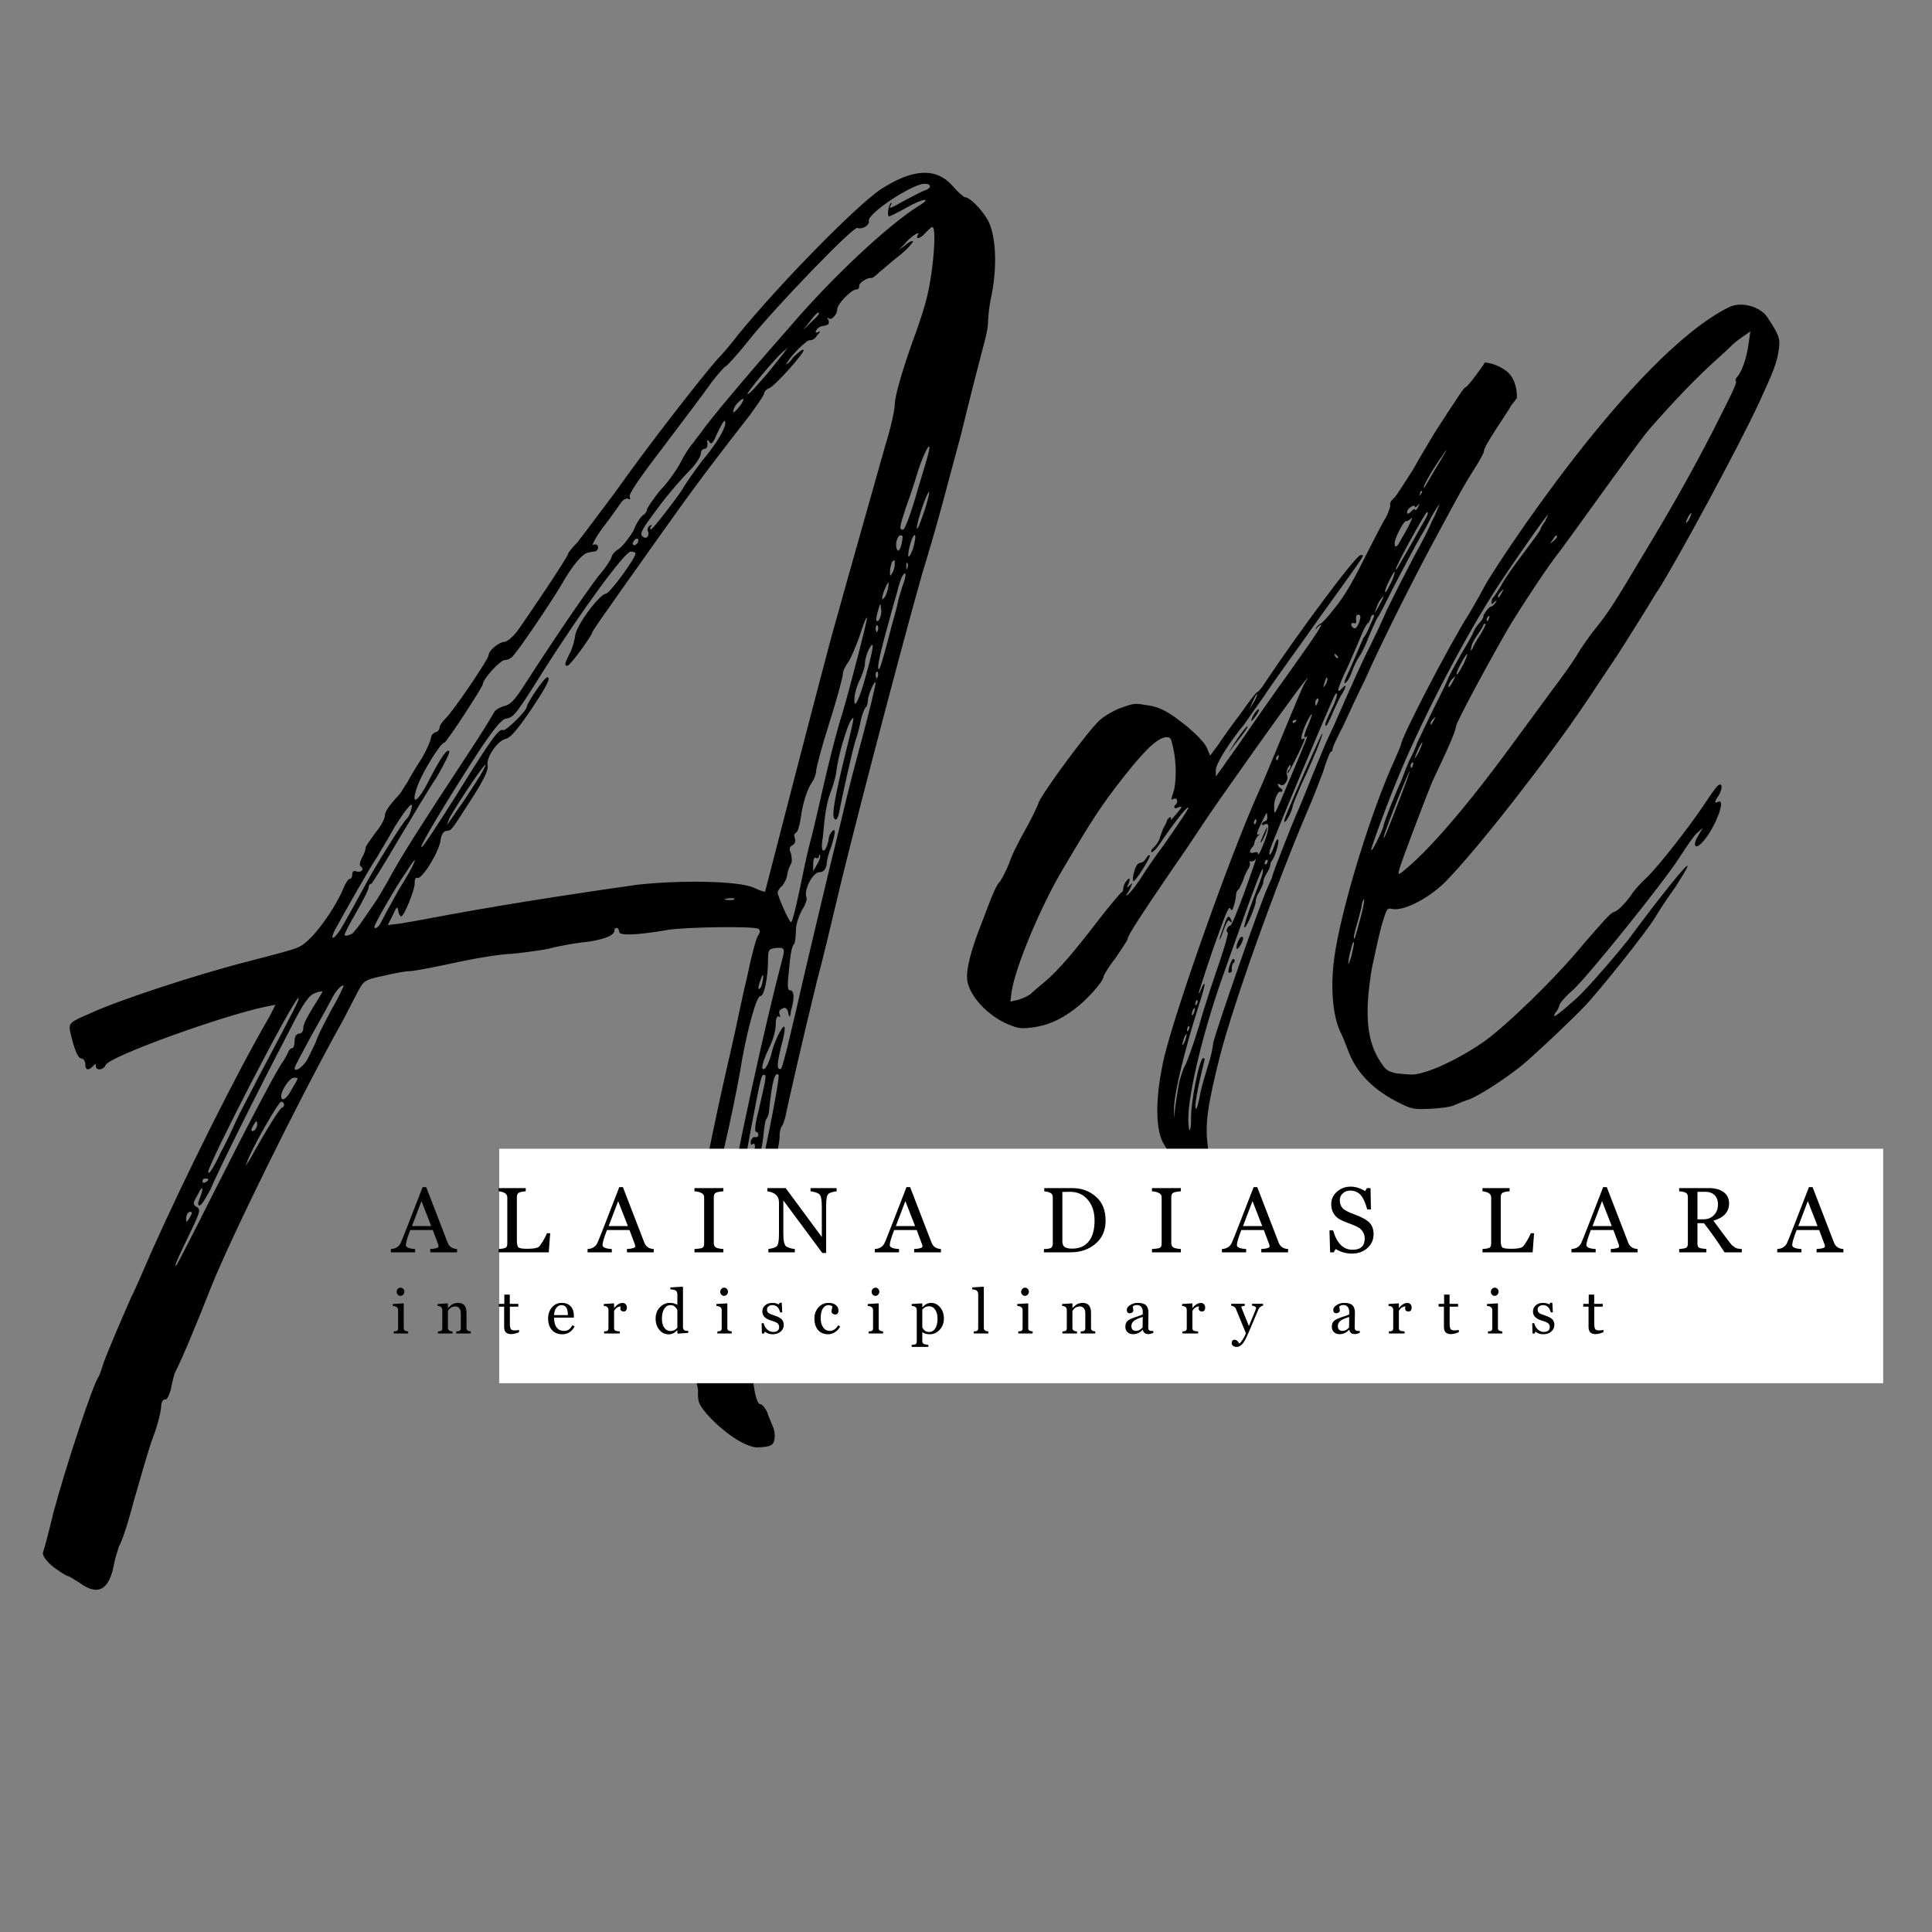 <svg xmlns="http://www.w3.org/2000/svg" xmlns:xlink="http://www.w3.org/1999/xlink" width="500" zoomAndPan="magnify" viewBox="0 0 375 375" height="500" preserveAspectRatio="xMidYMid meet" version="1.0"><rect x="0" y="0" width="375" height="375" fill="#808080" stroke="none"/><defs><g/><clipPath id="b2968a6bc2"><path d="M 96.891 222.973 L 365.523 222.973 L 365.523 268.496 L 96.891 268.496 Z M 96.891 222.973 " clip-rule="nonzero"/></clipPath></defs><g fill="#000000" fill-opacity="1"><g transform="translate(13.393, 276.467)"><g><path d="M 92.816 -92.258 C 94.863 -92.816 98.035 -93.375 99.711 -93.559 C 103.438 -93.934 105.859 -94.863 105.859 -95.797 C 105.859 -96.168 106.047 -96.355 106.234 -96.355 C 106.605 -96.355 106.793 -95.984 106.793 -95.609 C 106.793 -94.863 109.773 -94.863 116.297 -95.984 C 119.84 -96.543 133.07 -96.73 133.816 -96.168 C 134.191 -95.984 134.191 -95.426 133.633 -94.68 C 133.258 -93.934 132.328 -90.391 131.582 -86.664 C 130.648 -82.938 129.531 -77.16 128.785 -73.992 C 120.398 -37.648 118.16 -19.941 120.957 -10.809 C 121.703 -8.758 122.262 -6.523 122.074 -6.152 C 122.074 -4.285 122.262 -3.914 123.754 -2.051 C 126.922 1.492 131.023 4.285 133.445 4.473 C 134.75 4.473 136.055 4.285 136.426 3.914 C 137.172 3.355 137.172 1.305 136.426 0 C 136.242 -0.559 135.68 -1.676 135.496 -2.422 C 135.121 -3.168 134.562 -3.914 134.191 -3.914 C 133.07 -3.914 132.328 -10.25 132.328 -18.078 C 132.328 -26.094 133.07 -32.242 136.242 -46.406 C 137.172 -51.254 138.105 -55.727 137.918 -56.098 C 137.918 -56.656 138.105 -57.402 138.289 -57.777 C 138.664 -58.148 138.852 -59.082 139.035 -59.641 C 139.223 -60.758 142.391 -74.738 145.188 -86.105 C 146.305 -90.207 147.797 -96.543 148.727 -100.457 C 151.152 -111.078 161.027 -148.914 165.5 -164.758 C 169.23 -177.059 169.602 -179.105 173.145 -192.152 C 174.82 -199.051 176.684 -206.316 177.242 -208.367 C 177.801 -210.418 178.363 -212.656 178.363 -213.586 C 178.363 -214.332 178.547 -216.941 179.105 -219.363 C 180.227 -225.141 179.852 -230.918 178.363 -233.715 C 177.059 -235.953 174.82 -238.188 173.887 -238.188 C 173.703 -238.188 172.582 -239.121 171.465 -240.426 C 168.297 -243.965 163.824 -243.777 157.488 -239.68 C 152.641 -236.324 138.477 -221.973 129.902 -211.535 C 128.785 -210.047 126.922 -207.809 125.805 -206.691 C 123.008 -203.523 112.758 -190.477 106.047 -180.969 C 102.691 -176.496 99.34 -172.023 98.594 -171.094 C 97.66 -170.16 96.914 -169.23 96.914 -169.043 C 96.914 -168.484 88.902 -156.555 86.852 -153.762 C 86.105 -152.828 84.988 -151.895 84.613 -151.895 C 83.496 -151.895 81.445 -150.219 81.445 -149.285 C 81.445 -148.543 74.363 -138.105 73.059 -136.984 C 72.5 -136.426 71.941 -135.68 71.941 -135.309 C 71.941 -134.938 71.566 -134.375 71.195 -134.375 C 70.637 -134.191 70.262 -133.633 70.262 -133.258 C 70.262 -132.887 69.52 -131.023 68.398 -129.16 C 67.281 -127.48 65.977 -125.246 65.605 -124.5 C 65.047 -123.754 64.484 -122.637 64.113 -122.262 C 62.062 -120.027 61.316 -118.906 61.316 -118.16 C 61.316 -117.602 60.57 -116.113 59.453 -114.809 C 58.523 -113.504 57.59 -112.199 57.59 -112.012 C 57.59 -111.641 57.402 -110.895 56.844 -109.961 C 56.473 -109.215 56.285 -108.469 56.656 -108.285 C 57.402 -107.727 56.656 -106.98 55.727 -107.352 C 55.355 -107.539 54.98 -107.352 54.98 -106.793 C 54.98 -106.234 54.793 -105.859 54.422 -105.859 C 54.234 -105.859 53.863 -105.301 53.488 -104.559 C 51.625 -99.898 46.965 -93.559 44.543 -92.629 C 43.426 -92.07 38.953 -90.953 34.664 -89.832 C 25.16 -87.41 9.691 -82.379 4.102 -79.77 C 0.188 -78.09 0 -77.906 0.188 -76.414 C 0.934 -73.059 1.676 -71.008 2.422 -71.008 C 2.797 -71.008 3.168 -70.449 3.168 -69.891 C 3.168 -68.773 3.727 -68.586 4.66 -69.52 C 5.219 -70.078 5.219 -70.078 5.219 -69.52 C 5.219 -68.586 6.711 -68.773 7.082 -69.703 C 7.641 -71.383 30.008 -79.395 38.207 -81.074 L 40.07 -81.445 L 38.953 -79.211 C 32.617 -68.398 22.18 -47.34 16.027 -33.547 C 14.164 -29.262 12.488 -25.348 12.113 -24.789 C 9.504 -18.824 6.895 -12.672 6.523 -11.367 C 6.336 -10.625 5.965 -9.691 5.777 -9.32 C 4.66 -7.828 -0.559 8.016 -2.98 16.961 C -3.914 20.875 -4.848 24.414 -5.031 24.789 C -5.219 25.348 -4.66 26.277 -3.168 27.582 C -1.863 28.516 -0.559 29.449 -0.188 29.449 C 0 29.449 1.117 30.191 2.051 30.754 C 5.59 33.359 7.828 32.242 8.758 27.023 C 8.945 25.906 9.504 24.414 9.691 23.668 C 10.25 22.926 11.555 18.824 12.672 14.539 C 13.977 10.062 15.469 4.66 16.402 2.238 C 17.332 -0.188 17.891 -2.797 17.891 -3.543 C 17.891 -4.285 18.266 -4.848 18.637 -4.848 C 19.012 -4.66 19.383 -5.59 19.754 -6.711 C 19.941 -7.828 20.316 -9.32 20.5 -9.879 C 22.363 -13.605 25.16 -20.5 27.582 -26.652 C 31.312 -35.969 44.355 -62.621 53.305 -78.652 C 54.234 -80.516 55.539 -82.938 56.098 -84.055 C 57.219 -86.105 57.402 -86.293 60.945 -87.039 C 63.18 -87.598 65.418 -87.969 66.164 -87.969 C 66.91 -87.969 70.824 -88.715 75.109 -89.648 C 79.395 -90.578 84.242 -91.324 85.918 -91.324 C 87.781 -91.512 90.766 -91.883 92.816 -92.258 Z M 128.227 -101.762 C 127.48 -101.762 126.922 -101.949 127.293 -101.949 C 127.668 -102.133 128.414 -102.133 128.973 -102.133 C 129.344 -101.949 129.16 -101.762 128.227 -101.762 Z M 134.375 -86.664 C 134.562 -87.223 134.75 -87.41 134.75 -86.852 C 134.75 -86.477 134.562 -85.547 134.375 -84.988 C 134.004 -84.43 133.816 -84.242 133.816 -84.801 C 133.816 -85.172 134.191 -86.105 134.375 -86.664 Z M 124.871 -21.621 C 124.684 -16.961 124.312 -15.656 124.125 -16.773 C 123.941 -17.52 123.754 -19.57 123.941 -21.246 C 124.125 -22.926 124.125 -24.414 123.941 -24.789 C 123.566 -26.094 122.82 -25.535 122.637 -23.855 C 122.449 -22.926 122.449 -24.789 122.449 -28.145 C 122.637 -33.734 123.754 -40.445 124.5 -41.188 C 124.684 -41.375 124.871 -40.816 124.871 -39.699 C 124.871 -38.02 124.871 -38.02 125.617 -38.953 C 126.363 -40.07 126.176 -41.934 125.246 -42.309 C 124.5 -42.68 124.684 -43.984 126.176 -49.574 C 127.668 -55.355 129.902 -65.977 130.648 -70.824 C 131.766 -76.973 133.445 -83.125 134.191 -83.125 C 134.938 -83.125 135.68 -86.664 135.68 -90.207 C 135.68 -92.07 135.867 -92.258 136.984 -92.441 C 138.852 -92.629 139.035 -92.441 138.477 -90.391 C 135.121 -77.719 129.531 -52.371 126.922 -36.902 C 125.988 -31.871 125.246 -25.16 124.871 -21.621 Z M 140.156 -110.707 C 139.781 -111.641 139.781 -112.012 140.34 -112.383 C 140.898 -112.57 141.086 -113.316 140.898 -113.688 C 140.715 -114.25 140.715 -114.621 141.086 -114.809 C 141.461 -114.992 141.832 -116.297 142.02 -117.602 C 142.391 -120.586 143.324 -123.379 144.254 -124.684 C 144.629 -125.246 145 -126.176 145 -126.734 C 145 -127.293 146.117 -131.582 147.609 -136.242 C 149.102 -140.898 150.219 -145.188 150.219 -145.746 C 150.219 -146.117 150.59 -147.051 151.152 -147.797 C 151.711 -148.543 152.641 -150.777 153.387 -152.828 C 154.133 -155.062 154.691 -156.742 154.879 -156.555 C 155.062 -156.367 151.523 -142.762 150.031 -137.73 C 149.285 -135.496 147.98 -130.461 147.051 -126.551 C 146.117 -122.637 144.812 -116.484 143.883 -113.129 C 142.949 -109.59 142.02 -104.559 141.461 -102.133 C 140.898 -99.523 140.34 -97.473 140.156 -97.473 C 139.781 -97.473 137.547 -102.508 137.547 -103.254 C 137.547 -103.438 137.918 -104.184 138.477 -104.559 C 138.852 -105.117 139.41 -106.047 139.41 -106.793 C 139.594 -107.727 139.969 -108.469 140.156 -108.844 C 140.34 -109.031 140.34 -109.773 140.156 -110.707 Z M 155.996 -150.965 C 155.996 -150.406 155.438 -147.98 154.691 -145.371 C 153.387 -140.527 152.27 -138.477 152.457 -140.898 C 152.457 -141.645 152.828 -143.137 153.387 -144.254 C 153.945 -145.371 154.504 -147.051 154.504 -147.797 C 154.504 -149.285 155.996 -152.27 155.996 -150.965 Z M 145.188 -108.656 L 144.441 -107.352 L 144.441 -108.656 C 144.441 -109.59 144.629 -110.148 145 -109.961 C 145.188 -109.773 145.559 -109.961 145.559 -110.148 C 145.559 -110.52 145.559 -110.707 145.746 -110.52 C 145.934 -110.336 145.746 -109.59 145.188 -108.656 Z M 135.68 -55.914 C 134.375 -49.574 132.512 -40.816 131.582 -36.715 C 130.09 -29.262 129.531 -27.398 129.531 -29.633 C 129.531 -30.379 129.344 -30.754 129.16 -30.566 C 128.785 -30.379 128.598 -29.262 128.598 -27.957 C 128.598 -26.84 128.414 -23.668 128.039 -20.875 C 127.48 -17.148 127.48 -15.281 127.855 -12.301 C 128.227 -10.25 128.414 -8.387 128.414 -8.199 C 127.855 -7.828 126.922 -12.488 126.551 -16.586 C 126.176 -22.738 128.414 -40.258 130.648 -48.832 C 131.023 -49.762 131.766 -54.051 132.512 -58.148 C 134.375 -67.84 134.375 -67.84 134.938 -67.84 C 135.496 -67.84 135.121 -66.535 133.816 -60.758 C 133.258 -58.707 133.07 -57.031 133.258 -56.844 C 134.004 -56.656 134.004 -55.727 133.258 -55.727 C 132.887 -55.914 132.512 -55.539 132.328 -54.98 C 132.328 -54.422 132.328 -54.051 132.699 -54.422 C 133.258 -54.609 133.258 -54.051 132.887 -52.559 C 132.887 -51.441 132.699 -50.32 132.887 -50.32 C 133.633 -50.32 134.375 -52.746 134.75 -55.727 C 134.938 -57.59 135.121 -59.266 135.496 -59.453 C 135.496 -59.453 135.867 -60.199 135.867 -60.758 C 136.426 -66.352 136.984 -68.586 137.73 -67.84 C 137.918 -67.656 136.984 -62.25 135.68 -55.914 Z M 152.828 -128.973 C 151.711 -124.871 150.406 -119.465 149.848 -117.043 C 146.676 -104.184 144.441 -94.492 143.137 -89.086 C 139.594 -73.617 138.477 -68.957 138.105 -68.957 C 137.359 -68.957 137.359 -69.703 138.289 -73.617 C 138.852 -75.48 139.035 -77.16 138.852 -77.16 C 138.477 -77.531 136.801 -74.176 136.242 -71.566 C 135.867 -70.262 135.309 -69.145 134.938 -68.957 C 134.191 -68.773 134.562 -70.262 136.055 -73.434 C 136.613 -74.551 137.172 -76.414 137.172 -77.531 C 137.172 -78.652 137.359 -79.211 137.73 -79.211 C 138.105 -78.836 138.105 -79.211 137.918 -79.582 C 137.73 -80.141 137.918 -80.516 138.477 -80.699 C 139.035 -81.074 139.41 -80.699 139.594 -79.957 C 139.781 -78.836 139.969 -78.836 140.156 -80.328 C 140.898 -82.938 140.715 -84.242 139.969 -84.242 C 139.41 -84.242 139.41 -85.172 139.781 -88.527 C 139.969 -90.953 140.34 -93 140.715 -93.188 C 140.898 -93.375 141.086 -94.492 141.086 -95.797 C 141.086 -97.102 141.645 -98.594 142.203 -99.711 C 142.949 -100.828 143.324 -101.949 143.137 -102.32 C 142.578 -103.625 144.254 -106.98 145.559 -107.164 C 146.492 -107.164 146.863 -107.727 147.051 -108.656 C 147.051 -109.402 147.422 -110.895 147.98 -112.199 C 148.727 -114.809 148.914 -115.738 148.168 -115.18 C 147.98 -114.992 147.422 -114.25 147.422 -113.316 C 146.676 -110.336 145.746 -110.895 146.305 -113.875 C 146.492 -115.555 146.676 -117.789 146.863 -118.906 C 147.051 -120.027 147.422 -121.703 147.797 -122.637 C 148.168 -123.566 148.727 -125.246 148.914 -126.551 C 149.285 -129.902 151.152 -136.055 151.895 -136.801 C 152.457 -137.547 152.641 -137.918 150.219 -128.227 C 148.355 -120.211 147.98 -117.789 148.727 -117.418 C 148.914 -117.23 149.285 -117.789 149.473 -118.723 C 150.219 -122.637 151.895 -130.09 152.641 -132.699 C 153.199 -134.191 153.574 -136.055 153.762 -136.984 C 153.945 -137.73 154.32 -138.664 154.504 -139.035 C 154.879 -139.223 155.062 -139.969 155.062 -140.527 C 155.062 -141.645 156.555 -144.812 156.555 -143.883 C 156.555 -143.324 155.25 -137.918 152.828 -128.973 Z M 156.93 -145 C 156.742 -144.629 156.742 -144.629 156.555 -145.371 C 156.555 -145.934 156.742 -146.117 156.93 -146.117 C 157.113 -145.746 157.113 -145.371 156.93 -145 Z M 156.93 -153.945 C 156.742 -153.574 156.742 -153.762 156.555 -154.32 C 156.555 -154.879 156.742 -155.25 156.93 -155.062 C 157.113 -154.879 157.113 -154.32 156.93 -153.945 Z M 157.113 -158.234 C 157.488 -159.539 157.488 -159.539 157.672 -157.859 C 157.672 -156.93 157.301 -156.184 157.113 -155.996 C 156.555 -155.625 156.555 -156.367 157.113 -158.234 Z M 161.773 -162.707 C 161.586 -161.961 161.027 -160.469 160.844 -159.352 C 160.656 -158.418 159.723 -155.25 158.977 -152.27 C 158.234 -149.473 157.488 -146.863 157.301 -146.676 C 156.742 -146.117 157.113 -148.355 158.418 -153.199 C 159.164 -155.809 160.098 -159.539 160.656 -161.215 C 161.027 -162.891 161.586 -164.57 161.961 -164.941 C 162.52 -165.688 162.52 -164.57 161.773 -162.707 Z M 158.793 -163.078 C 159.164 -163.637 159.164 -163.453 158.977 -162.332 C 158.793 -161.402 158.418 -160.469 158.047 -160.281 C 157.488 -159.539 158.047 -161.773 158.793 -163.078 Z M 159.352 -165.5 C 159.352 -166.062 159.539 -166.805 159.723 -167.363 C 160.281 -167.926 160.281 -167.926 160.281 -166.992 C 160.281 -166.434 160.098 -165.688 159.723 -165.129 C 159.352 -164.57 159.352 -164.57 159.352 -165.5 Z M 161.402 -172.582 C 161.586 -172.582 161.961 -172.398 161.773 -172.023 C 161.773 -171.652 161.586 -170.719 161.402 -170.16 C 161.027 -169.414 160.844 -169.414 160.656 -169.973 C 160.281 -170.906 160.844 -172.582 161.402 -172.582 Z M 162.707 -166.246 C 162.52 -165.688 162.52 -165.875 162.52 -166.434 C 162.52 -166.992 162.52 -167.363 162.707 -167.18 C 162.891 -166.992 162.891 -166.621 162.707 -166.246 Z M 163.824 -169.973 C 163.266 -168.484 162.891 -168.109 162.891 -168.668 C 162.891 -169.973 163.824 -172.957 164.195 -172.582 C 164.383 -172.398 164.195 -171.277 163.824 -169.973 Z M 165.875 -176.871 C 165.129 -174.633 164.57 -173.328 164.57 -174.074 C 164.57 -175.191 166.621 -181.344 166.992 -180.969 C 166.992 -180.785 166.621 -178.922 165.875 -176.871 Z M 164.758 -181.531 C 163.637 -177.43 162.332 -173.887 161.961 -173.703 C 161.027 -173.516 161.215 -174.262 162.52 -178.176 C 163.266 -180.227 164.195 -183.02 164.57 -184.324 C 165.316 -186.934 166.805 -190.289 166.992 -189.73 C 167.18 -189.359 166.062 -185.816 164.758 -181.531 Z M 44.543 -82.75 C 44.918 -82.75 43.238 -79.582 36.715 -67.281 C 35.227 -64.301 33.176 -60.57 32.43 -58.895 C 31.684 -57.219 30.379 -54.422 29.449 -52.746 C 27.957 -49.574 27.023 -48.27 27.023 -49.016 C 27.023 -50.508 43.613 -82.75 44.543 -82.75 Z M 26.465 -47.711 C 26.84 -47.711 27.023 -47.711 27.023 -47.527 C 27.023 -47.34 26.84 -47.152 26.465 -46.965 C 26.094 -46.781 25.906 -46.965 25.906 -47.152 C 25.906 -47.527 26.094 -47.711 26.465 -47.711 Z M 23.297 -41.188 C 23.668 -41.375 23.855 -41.188 23.855 -41.004 C 23.855 -40.816 23.484 -40.258 23.297 -39.883 C 22.738 -39.141 22.738 -39.141 22.738 -39.883 C 22.738 -40.445 22.926 -41.004 23.297 -41.188 Z M 20.875 -30.938 C 20.316 -30.379 20.688 -31.312 22.926 -35.969 C 25.535 -41.375 25.719 -41.75 24.602 -42.309 C 24.043 -42.68 24.043 -43.055 24.973 -44.543 C 25.906 -46.594 26.277 -46.035 25.348 -43.797 C 24.973 -42.867 24.973 -42.492 25.348 -42.492 C 25.719 -42.492 26.465 -43.797 27.398 -45.477 C 28.703 -48.645 36.344 -64.113 42.68 -76.227 C 45.477 -81.82 46.594 -83.309 47.711 -83.684 C 48.457 -84.055 49.203 -84.055 49.203 -84.055 C 49.203 -83.867 48.27 -82.379 47.34 -80.887 C 46.406 -79.395 45.477 -77.719 45.477 -76.973 C 45.477 -76.227 45.102 -75.855 44.73 -75.855 C 44.172 -75.855 43.797 -75.297 43.797 -74.551 C 43.797 -73.805 43.613 -73.059 43.426 -73.059 C 43.055 -73.059 42.68 -72.688 42.492 -72.129 C 42.309 -71.754 41.934 -71.008 41.562 -70.449 C 40.629 -69.332 35.969 -60.57 27.957 -44.73 C 24.23 -37.273 21.059 -31.125 20.875 -30.938 Z M 36.531 -58.148 C 36.531 -57.777 36.156 -57.219 35.969 -57.031 C 35.227 -56.656 35.227 -57.219 35.969 -58.336 C 36.344 -59.082 36.531 -58.895 36.531 -58.148 Z M 41.375 -61.504 C 41.004 -61.504 38.578 -57.59 36.156 -53.305 C 34.852 -50.879 33.922 -49.574 34.48 -50.695 C 35.227 -53.117 40.629 -62.621 41.188 -62.621 C 41.562 -62.621 41.75 -62.25 41.75 -62.062 C 41.75 -61.691 41.562 -61.504 41.375 -61.504 Z M 43.238 -65.047 C 42.309 -63.18 41.188 -62.438 41.188 -63.742 C 41.188 -64.859 42.867 -67.281 43.613 -67.281 C 44.73 -67.281 44.543 -67.281 43.238 -65.047 Z M 51.066 -80.699 C 49.762 -78.277 48.27 -75.48 47.898 -74.176 C 47.34 -73.059 46.594 -71.383 46.035 -70.449 C 44.918 -68.957 43.797 -68.398 43.797 -69.145 C 43.797 -69.52 45.289 -72.129 46.965 -75.297 C 48.645 -78.277 50.508 -81.633 51.066 -82.75 C 52 -84.43 52.93 -85.359 53.305 -85.172 C 53.305 -84.988 52.371 -82.938 51.066 -80.699 Z M 51.625 -95.984 C 52.93 -98.406 58.707 -108.656 59.828 -110.148 C 60.199 -110.895 61.875 -113.504 63.18 -115.926 C 65.789 -120.027 67.094 -121.516 66.352 -119.094 C 66.164 -118.348 65.789 -117.789 65.605 -117.602 C 64.859 -117.043 59.266 -108.098 57.031 -103.812 C 55.727 -101.387 54.051 -98.406 53.305 -97.102 C 51.812 -94.305 50.32 -93.375 51.625 -95.984 Z M 57.031 -97.848 C 56.285 -96.73 55.355 -95.609 54.98 -95.238 C 54.234 -94.863 53.488 -94.68 53.488 -95.051 C 53.488 -95.238 54.422 -97.102 55.727 -99.34 C 57.031 -101.574 58.148 -103.812 58.148 -104.184 C 58.148 -104.559 58.336 -104.93 58.707 -104.93 C 58.895 -105.117 61.133 -108.656 63.742 -113.129 C 66.352 -117.418 69.703 -123.195 71.383 -125.617 C 72.871 -128.227 73.992 -130.461 73.805 -130.648 C 73.434 -131.207 72.312 -129.719 69.891 -125.059 C 67.656 -120.586 66.164 -119.84 67.656 -123.941 C 68.586 -126.551 72.129 -132.328 72.871 -132.328 C 73.246 -132.328 80.328 -143.137 80.328 -143.695 C 80.328 -144.629 83.684 -148.355 84.613 -148.355 C 85.172 -148.355 85.918 -148.727 86.293 -149.285 C 87.598 -150.777 92.816 -158.418 95.426 -162.707 C 97.848 -166.992 99.711 -169.043 100.828 -169.23 C 101.016 -169.23 101.574 -169.414 101.949 -169.414 C 102.32 -169.414 102.691 -169.789 102.691 -170.16 C 102.691 -170.719 102.32 -170.906 101.762 -170.719 C 101.387 -170.535 102.133 -172.023 103.625 -174.074 C 105.117 -175.938 106.605 -178.176 107.164 -178.922 C 107.539 -179.48 108.285 -179.852 108.469 -179.668 C 108.844 -179.48 109.031 -179.48 108.844 -180.039 C 108.469 -180.41 111.078 -184.141 115.367 -189.73 C 119.281 -194.949 123.566 -200.539 124.684 -202.219 C 125.988 -203.895 127.293 -205.387 127.48 -205.387 C 127.668 -205.387 129.719 -207.621 131.953 -210.418 C 136.984 -216.754 152.27 -232.598 153.016 -232.223 C 153.945 -231.852 155.438 -232.781 155.25 -233.527 C 154.691 -234.832 163.637 -240.797 166.062 -240.797 C 167.551 -240.797 167.363 -239.867 166.062 -239.492 C 165.5 -239.305 163.824 -238.375 162.332 -237.629 C 159.352 -235.953 158.977 -235.766 159.539 -236.695 C 159.723 -237.07 159.723 -237.258 159.539 -237.07 C 158.977 -236.512 158.793 -234.461 159.164 -234.461 C 159.352 -234.461 160.844 -235.207 162.52 -236.137 C 165.688 -238 167.738 -238.188 164.941 -236.512 C 158.977 -232.781 147.98 -222.531 139.594 -212.656 C 131.023 -202.965 123.754 -194.203 122.82 -192.711 C 122.262 -191.969 121.516 -191.035 121.145 -190.477 C 120.586 -189.918 119.465 -188.238 118.723 -186.75 C 117.977 -185.258 116.113 -182.648 114.621 -181.156 C 113.316 -179.48 112.199 -177.801 112.199 -177.617 C 112.199 -177.242 111.824 -176.684 111.453 -176.496 C 111.078 -176.312 110.148 -175.008 109.59 -173.516 C 108.844 -172.211 107.539 -170.535 106.793 -169.973 C 105.859 -169.414 105.301 -168.668 105.301 -168.297 C 105.301 -168.109 104.184 -166.246 102.691 -164.57 C 100.457 -161.586 95.238 -154.133 88.156 -143.137 C 86.477 -140.527 85.547 -139.594 84.43 -139.41 C 83.684 -139.223 82.75 -138.664 82.562 -138.289 C 82.379 -137.918 80.141 -134.191 77.531 -130.277 C 67.84 -115.555 65.047 -111.078 62.621 -106.793 C 61.875 -105.301 60.57 -103.254 59.828 -101.949 C 59.082 -100.828 57.777 -98.965 57.031 -97.848 Z M 145.559 -215.637 C 145.559 -215.266 144.629 -214.52 143.695 -213.586 C 142.391 -212.281 142.203 -212.281 143.137 -213.215 C 144.812 -215.449 145.559 -216.195 145.559 -215.637 Z M 139.035 -208.367 C 138.664 -207.809 136.984 -205.758 135.496 -203.895 C 133.816 -202.031 132.328 -200.168 131.766 -199.98 C 130.836 -199.422 137.547 -207.621 139.035 -208.555 C 139.781 -209.301 139.781 -209.301 139.035 -208.367 Z M 130.277 -197.746 C 129.719 -197 129.16 -196.441 128.973 -196.441 C 128.785 -196.441 128.973 -197 129.344 -197.746 C 129.902 -198.488 130.648 -199.051 130.836 -199.051 C 131.023 -199.051 130.836 -198.488 130.277 -197.746 Z M 112.758 -174.449 C 112.383 -174.262 112.199 -173.703 112.383 -173.328 C 112.758 -172.398 112.012 -171.652 111.266 -172.398 C 110.707 -172.957 111.453 -174.074 114.25 -177.801 C 116.297 -180.598 119.094 -183.766 120.398 -185.07 C 121.703 -186.375 122.637 -187.867 122.637 -188.426 C 122.637 -188.984 123.008 -189.359 123.379 -189.359 C 123.754 -189.359 123.941 -189.73 123.941 -190.289 C 123.754 -191.223 123.941 -191.223 124.312 -190.664 C 124.684 -190.102 125.059 -190.477 125.805 -192.34 C 126.551 -193.832 127.109 -194.949 127.293 -194.762 C 127.855 -194.016 125.988 -190.664 122.82 -186.934 C 121.145 -184.699 119.465 -182.273 119.094 -181.531 C 118.16 -180.039 113.316 -173.703 112.945 -173.703 C 112.758 -173.703 112.758 -173.887 112.945 -174.262 C 113.316 -174.633 113.129 -174.633 112.758 -174.449 Z M 110.52 -171.652 C 110.52 -171.277 110.336 -170.906 109.961 -170.719 C 109.773 -170.535 109.402 -170.719 109.402 -170.906 C 109.402 -171.277 109.773 -171.652 109.961 -171.84 C 110.336 -172.023 110.52 -171.84 110.52 -171.652 Z M 60.57 -97.473 C 60.199 -96.543 59.266 -95.984 59.266 -96.543 C 59.266 -97.102 63.555 -104.559 65.418 -107.164 C 68.215 -111.641 67.469 -109.215 63.926 -103.625 C 62.25 -100.645 60.758 -97.848 60.57 -97.473 Z M 73.992 -98.965 C 68.957 -98.035 64.113 -97.102 63.367 -97.102 L 61.875 -96.914 L 62.809 -98.777 C 63.555 -100.457 63.742 -100.645 63.926 -99.711 C 63.926 -99.152 64.301 -98.594 64.484 -98.594 C 65.047 -98.594 67.281 -104.184 67.094 -105.117 C 67.094 -105.859 67.281 -106.234 67.656 -106.047 C 68.586 -105.859 71.941 -111.266 72.129 -113.504 C 72.312 -114.434 72.688 -115.18 73.246 -115.18 C 74.363 -115.367 73.992 -114.992 78.09 -121.332 C 80.516 -125.059 81.445 -127.109 81.258 -127.855 C 80.887 -129.344 83.125 -132.699 84.801 -133.07 C 85.734 -133.258 87.223 -135.121 89.648 -138.664 C 93 -143.695 93.559 -145 92.816 -145 C 92.258 -145 88.902 -139.969 88.902 -139.41 C 88.902 -138.477 84.613 -134.375 84.242 -134.75 C 83.496 -135.121 82.191 -133.445 74.922 -121.703 C 71.383 -116.113 68.586 -111.824 68.398 -112.012 C 68.027 -112.199 73.059 -120.586 78.465 -128.973 C 82.191 -134.75 83.867 -136.801 84.801 -136.984 C 86.293 -137.172 86.852 -137.918 91.883 -145.934 C 99.523 -158.047 107.91 -169.414 109.031 -169.414 C 109.59 -169.414 109.961 -169.23 109.961 -169.043 C 109.961 -168.109 104.93 -161.215 104.184 -161.215 C 103.066 -161.215 98.219 -154.879 98.219 -152.828 C 98.035 -151.895 97.66 -150.406 97.102 -149.473 C 96.168 -147.609 96.168 -147.238 96.73 -147.238 C 97.289 -147.238 101.574 -153.199 101.574 -153.762 C 101.574 -153.945 104.184 -157.672 107.352 -162.148 C 120.957 -181.344 121.703 -182.461 132.141 -195.879 C 133.633 -197.93 134.938 -199.793 134.938 -200.168 C 134.938 -200.355 135.309 -200.914 135.867 -201.098 C 136.984 -201.473 142.949 -208.18 142.578 -208.555 C 142.391 -208.742 141.461 -207.996 140.527 -207.062 C 139.781 -205.945 139.035 -205.57 139.223 -205.758 C 139.594 -206.875 143.324 -210.789 143.883 -210.418 C 144.066 -210.418 144.812 -210.605 145.188 -211.352 C 145.746 -211.91 145.934 -212.281 145.559 -212.094 C 145 -211.723 144.812 -211.91 145 -212.281 C 145.188 -212.656 145.746 -213.215 146.492 -213.215 C 147.422 -213.398 147.609 -213.586 147.422 -214.332 C 147.051 -214.703 147.238 -214.891 147.422 -214.703 C 147.98 -214.145 149.102 -215.449 149.102 -216.383 C 149.102 -217.5 151.895 -220.297 152.828 -220.297 C 153.199 -220.297 153.387 -220.48 153.387 -221.043 C 153.387 -221.602 154.879 -222.531 155.625 -222.531 C 155.809 -222.348 156.555 -222.906 157.301 -223.652 C 158.234 -224.395 160.098 -226.074 161.586 -227.191 C 162.891 -228.309 163.824 -229.43 163.824 -229.613 C 163.637 -229.801 162.891 -229.43 162.332 -228.871 L 161.027 -227.938 L 162.148 -229.055 C 163.266 -230.547 165.5 -231.852 164.758 -230.918 C 164.195 -229.801 165.316 -230.172 166.246 -231.293 C 166.805 -231.852 167.363 -232.41 167.551 -232.41 C 168.484 -232.41 167.738 -223.836 166.621 -219.176 C 166.062 -216.754 164.758 -212.84 163.824 -210.418 C 161.773 -204.641 160.281 -199.609 160.281 -197.93 C 160.281 -197 159.539 -193.457 158.418 -189.918 C 155.438 -179.293 151.336 -164.941 148.914 -156.184 C 147.609 -151.711 144.066 -137.918 140.898 -125.805 C 137.73 -113.504 135.121 -103.438 135.121 -103.438 C 135.121 -103.254 134.004 -103.625 132.887 -104.184 C 129.902 -105.488 118.723 -105.676 110.336 -104.742 C 102.32 -103.625 87.223 -101.387 73.992 -98.965 Z M 73.805 -117.602 C 75.109 -120.027 80.516 -128.227 80.887 -128.039 C 80.887 -127.855 80.141 -126.363 79.023 -124.684 C 77.906 -123.008 76.414 -120.586 75.668 -119.652 C 74.922 -118.535 73.992 -117.23 73.617 -116.672 C 73.246 -116.113 73.434 -116.484 73.805 -117.602 Z M 73.805 -117.602 "/></g></g></g><g fill="#000000" fill-opacity="1"><g transform="translate(200.051, 221.122)"><g><path d="M 42.953 -81.723 C 42.707 -80.984 42.832 -80.984 43.57 -81.969 C 43.938 -82.461 44.309 -83.078 44.309 -83.324 C 44.309 -83.816 43.324 -82.707 42.953 -81.723 Z M 22.398 -54.523 C 22.152 -54.031 21.66 -53.66 21.293 -53.66 C 20.676 -53.539 20.309 -52.922 19.938 -51.324 C 19.816 -50.586 19.816 -50.094 19.938 -50.094 C 20.43 -50.094 23.137 -54.523 23.137 -55.016 C 23.016 -55.262 22.77 -55.141 22.398 -54.523 Z M 86.031 -129.969 C 87.141 -131.691 88 -133.293 88 -133.539 C 87.879 -133.91 88.984 -135.754 90.34 -137.848 C 91.691 -139.938 93.047 -141.91 93.168 -142.277 C 93.539 -142.77 93.91 -143.262 94.402 -143.879 C 94.402 -145.969 93.785 -148.184 92.062 -149.293 C 90.832 -150.156 89.477 -150.648 88.125 -150.77 C 88 -150.402 87.754 -150.156 87.508 -149.785 C 86.031 -147.691 84.676 -145.969 84.43 -145.969 C 84.184 -145.969 83.199 -144.492 82.094 -142.77 C 80.984 -141.172 79.387 -138.586 78.402 -137.109 C 77.539 -135.633 75.57 -132.43 74.215 -129.969 C 72.738 -127.633 71.141 -125.172 70.648 -124.555 C 70.031 -124.062 69.66 -123.445 69.785 -123.199 C 69.906 -122.953 69.539 -121.848 68.922 -120.617 C 68.184 -119.508 67.078 -117.168 66.215 -115.57 C 62.523 -108.184 61.168 -105.723 58.953 -103.016 C 57.723 -101.414 56.492 -100.062 56.246 -100.062 C 56.125 -100.062 55.754 -99.691 55.508 -99.445 C 55.141 -98.832 55.262 -98.832 55.754 -99.445 C 57.355 -100.922 55.879 -98.586 50.34 -90.832 C 47.141 -86.402 43.199 -80.738 41.602 -78.402 C 40 -76.062 38.031 -73.355 37.293 -72.246 L 35.938 -70.398 L 35.938 -71.633 C 35.938 -72.863 38.398 -76.801 41.602 -80.738 C 42.094 -81.477 43.816 -83.938 45.414 -86.156 C 46.891 -88.492 51.691 -95.016 55.754 -100.801 C 59.938 -106.586 63.633 -111.754 64 -112.371 C 64.617 -113.355 64.617 -113.477 64 -113.355 C 63.141 -113.355 52.062 -98.461 45.66 -88.863 C 44.922 -87.633 44.062 -86.648 43.938 -86.77 C 43.816 -86.77 42.34 -84.922 40.738 -82.586 C 39.016 -80.371 37.047 -77.539 36.309 -76.43 L 34.832 -74.461 L 34.215 -75.938 C 33.848 -76.801 32.617 -78.152 30.645 -79.879 C 26.707 -83.078 25.109 -83.938 22.152 -84.309 C 20.062 -84.676 19.816 -84.555 17.109 -83.57 C 15.629 -82.953 13.906 -81.848 13.293 -81.23 C 10.832 -78.895 2.461 -67.445 1.602 -65.477 C 1.23 -64.371 0 -61.906 -1.109 -59.938 C -2.215 -57.969 -3.691 -55.141 -4.184 -53.539 C -4.801 -52.062 -5.539 -50.586 -5.906 -50.094 C -6.77 -49.109 -7.137 -48.246 -9.602 -41.723 C -11.691 -36.43 -12.555 -32.863 -12.309 -30.891 C -11.938 -27.816 -8.246 -23.879 -4.309 -22.277 C -2.586 -21.539 -1.848 -21.414 0.125 -21.66 C 3.078 -22.031 5.539 -23.016 8.492 -25.23 C 10.832 -26.953 14.277 -30.77 14.152 -31.633 C 14.152 -31.754 15.137 -33.477 16.492 -35.199 C 17.723 -37.047 18.832 -38.645 18.832 -38.891 C 18.707 -39.387 22.152 -44.555 26.094 -50.34 C 27.57 -52.555 30.277 -56.371 31.879 -58.832 C 35.199 -63.879 36.184 -65.23 43.57 -75.691 C 50.586 -85.539 54.031 -90.215 53.785 -89.477 C 53.539 -89.23 53.168 -88.492 52.922 -88 C 52.309 -86.77 49.848 -80.738 47.387 -74.832 C 46.398 -72.492 44.922 -68.801 43.938 -66.707 C 38.645 -54.77 28.43 -26.094 25.969 -16.125 C 24.246 -8.738 24.125 -2.586 25.602 0.492 C 27.324 3.816 32 8.246 33.848 8 C 34.094 8 34.707 8.125 35.324 8.371 C 36.43 8.863 36.676 8.863 37.785 8.371 C 39.016 7.879 38.645 7.262 36.555 5.66 L 34.707 4.309 L 34.34 0.984 C 33.848 -3.078 34.34 -6.645 36.801 -16.371 C 39.387 -26.34 47.508 -49.23 53.906 -64.125 C 54.77 -66.094 56 -69.293 56.738 -71.262 C 57.355 -73.355 58.094 -75.078 58.215 -75.199 C 58.461 -75.199 58.586 -75.445 58.586 -75.57 C 58.461 -75.816 59.445 -77.906 60.676 -80.246 C 61.785 -82.707 63.633 -86.648 64.863 -89.109 C 67.816 -95.879 74.832 -109.785 78.648 -116.801 C 83.691 -126.156 83.938 -126.648 86.031 -129.969 Z M 43.078 -84.922 C 43.938 -86.648 43.938 -86.648 43.938 -86.277 C 43.938 -86.031 43.691 -85.414 43.199 -84.676 L 42.461 -83.445 Z M 25.848 -57.109 C 24.246 -55.016 22.152 -51.938 21.168 -50.34 C 20.062 -48.738 18.953 -47.387 18.707 -47.387 C 18.461 -47.262 18.461 -47.387 18.707 -47.633 C 18.832 -47.754 19.199 -48.371 19.445 -48.984 C 19.816 -49.848 19.816 -49.848 19.199 -49.23 C 18.586 -48.738 18.586 -48.738 18.953 -49.477 C 19.445 -50.707 19.199 -50.953 18.586 -50.094 C 18.215 -49.723 17.969 -48.984 17.969 -48.617 C 17.969 -48.371 17.848 -48 17.723 -48 C 17.477 -47.879 15.508 -45.539 13.293 -42.707 C 8.125 -35.938 5.168 -32.617 2.832 -30.645 C 1.848 -29.785 0.617 -28.801 0.125 -28.309 C -0.246 -27.938 -1.477 -27.324 -2.34 -27.078 L -3.938 -26.707 L -3.691 -28.676 C -2.953 -33.477 1.969 -45.293 6.398 -52.676 C 12.062 -62.277 13.785 -64.863 17.723 -69.906 C 22.152 -75.57 24.492 -77.785 26.215 -78.031 C 27.199 -78.031 27.199 -78.031 27.691 -75.816 C 28.309 -73.23 28.309 -69.047 27.691 -67.324 C 27.199 -65.848 27.199 -65.723 27.816 -66.094 C 28.43 -66.34 28.676 -65.477 28.184 -64.984 C 27.57 -64.492 27.938 -64 28.555 -64.371 C 29.539 -64.738 29.539 -64.617 28.184 -63.016 C 27.445 -62.152 27.078 -61.785 27.199 -62.031 C 27.324 -62.277 27.199 -62.523 27.078 -62.523 C 26.832 -62.398 26.586 -62.152 26.461 -61.906 C 26.461 -61.66 26.094 -60.922 25.723 -60.309 C 25.477 -59.57 25.109 -58.707 24.984 -58.215 C 24.863 -57.848 24.371 -57.109 24 -56.738 C 23.508 -56.371 23.383 -56 23.383 -55.754 C 23.508 -55.508 24.246 -56.125 24.984 -57.23 C 27.816 -61.414 30.152 -64.371 30.523 -64.371 C 30.891 -64.492 30.277 -63.508 25.848 -57.109 Z M 80 -132.801 C 81.23 -134.77 80.863 -133.785 78.402 -129.848 C 76.184 -126.031 76.309 -126.277 76.309 -126.523 C 76.184 -126.895 78.523 -130.832 80 -132.801 Z M 75.691 -118.77 C 75.078 -117.664 73.848 -115.445 72.984 -113.969 C 71.141 -110.77 70.895 -110.277 70.895 -110.648 C 70.77 -111.141 76.555 -121.602 76.922 -121.723 C 77.293 -121.723 77.168 -121.23 75.691 -118.77 Z M 75.57 -125.293 C 75.57 -125.785 75.816 -125.91 75.938 -125.785 C 76.062 -125.785 75.938 -125.418 75.691 -125.172 C 75.445 -124.801 75.324 -124.801 75.57 -125.293 Z M 73.602 -122.586 C 74.094 -122.953 74.461 -123.078 74.586 -122.832 C 74.586 -122.586 74.707 -122.586 75.078 -122.953 C 75.57 -123.57 75.57 -123.445 75.199 -122.707 C 74.953 -122.215 74.707 -121.969 74.586 -122.215 C 74.586 -122.461 74.215 -122.215 73.848 -121.848 C 73.602 -121.477 73.23 -121.355 73.109 -121.477 C 72.984 -121.723 73.109 -122.215 73.602 -122.586 Z M 72.863 -120 C 72.984 -119.879 73.477 -120.125 73.848 -120.492 C 74.215 -120.863 73.969 -120.246 73.355 -119.016 C 72.738 -117.785 71.879 -116.43 71.633 -115.938 C 71.141 -114.953 70.648 -114.707 70.648 -115.57 C 70.523 -116.43 72.371 -120 72.863 -120 Z M 70.648 -110.156 C 70.77 -110.156 70.523 -109.293 70.031 -108.184 C 69.168 -106.461 68.801 -105.848 68.801 -106.34 C 68.676 -106.707 70.398 -110.156 70.648 -110.156 Z M 67.199 -103.387 C 67.445 -104.125 67.938 -104.863 68.184 -105.109 C 68.555 -105.602 68.555 -105.477 68.309 -104.863 C 68.062 -104.371 67.691 -103.633 67.324 -103.016 L 66.707 -102.031 Z M 62.77 -100.184 C 63.141 -100.062 63.262 -100.184 63.141 -100.922 C 63.141 -101.414 63.262 -101.785 63.387 -101.785 C 64.125 -101.91 64.125 -101.414 63.754 -100.309 C 63.262 -99.199 63.016 -98.953 62.523 -99.324 C 62.031 -99.816 62.152 -100.309 62.77 -100.184 Z M 59.324 -94.031 C 59.57 -93.785 59.691 -93.539 59.691 -93.414 C 59.445 -93.293 59.324 -93.414 59.078 -93.785 C 58.832 -94.277 58.953 -94.277 59.324 -94.031 Z M 56.984 -88.492 C 57.355 -89.602 57.477 -89.848 57.602 -89.355 C 57.602 -89.109 57.477 -88.617 57.23 -88.246 C 56.738 -87.508 56.738 -87.508 56.984 -88.492 Z M 55.508 -85.414 C 55.633 -85.66 55.879 -85.539 55.879 -85.414 C 55.879 -85.293 55.754 -84.801 55.633 -84.555 C 55.387 -84.062 55.262 -84.062 55.262 -84.555 C 55.141 -84.922 55.387 -85.293 55.508 -85.414 Z M 51.199 -81.355 C 51.445 -81.477 51.57 -81.355 51.57 -81.23 C 51.57 -81.23 51.445 -80.984 51.199 -80.863 C 51.078 -80.738 50.953 -80.738 50.832 -80.984 C 50.832 -81.23 51.078 -81.355 51.199 -81.355 Z M 48 -74.461 C 48.125 -74.707 48.246 -74.586 48.125 -74.215 C 48 -73.477 47.754 -73.355 47.633 -73.848 C 47.633 -74.094 47.754 -74.34 48 -74.461 Z M 48.492 -67.445 C 48.738 -67.445 48.863 -67.445 48.863 -67.691 C 48.738 -67.938 48.617 -68.184 48.371 -68.184 C 48.246 -68.309 48 -68.555 48 -68.801 C 47.879 -69.047 48 -69.047 48.492 -68.801 C 49.109 -68.309 50.215 -69.785 49.723 -70.77 C 49.602 -71.141 49.723 -71.754 49.969 -72.125 C 50.215 -72.617 50.461 -72.738 50.461 -72.492 C 50.461 -72.246 50.34 -72 50.215 -71.754 C 49.969 -71.633 49.848 -71.387 49.848 -71.016 C 49.969 -70.648 53.168 -77.168 53.168 -77.66 C 53.168 -77.785 52.922 -77.906 52.801 -77.66 C 52.184 -77.293 52.801 -79.387 53.66 -81.109 C 54.77 -83.199 54.895 -82.953 53.906 -80.492 C 52.922 -78.277 52.922 -77.66 53.539 -78.152 C 53.906 -78.523 53.785 -78.152 50.094 -69.414 C 47.262 -62.648 47.262 -62.648 47.262 -64.371 C 47.141 -65.723 48 -67.691 48.492 -67.445 Z M 43.57 -62.031 C 43.816 -62.277 43.816 -62.031 43.816 -61.785 C 43.691 -61.047 43.445 -60.922 43.324 -61.414 C 43.324 -61.66 43.445 -61.906 43.57 -62.031 Z M 42.953 -56.617 C 43.324 -56.984 43.445 -57.355 43.445 -57.602 C 43.445 -57.848 43.691 -58.34 44.062 -58.832 C 44.555 -59.199 44.676 -59.324 44.43 -59.199 C 43.691 -58.832 43.816 -59.445 44.922 -61.66 C 45.785 -63.508 45.906 -63.633 45.906 -62.77 C 46.031 -62.277 45.785 -61.785 45.66 -61.785 C 45.414 -61.785 45.047 -61.539 44.922 -61.293 C 44.801 -60.922 44.922 -60.922 45.293 -61.047 C 46.398 -61.66 46.398 -60.43 45.414 -57.848 C 44.43 -55.387 44.184 -54.895 44.062 -55.633 C 44.062 -55.754 43.691 -55.754 43.324 -55.633 C 42.461 -55.387 42.34 -55.879 42.953 -56.617 Z M 46.031 -54.031 C 46.031 -53.906 45.906 -53.66 45.785 -53.414 C 45.66 -53.293 45.414 -53.293 45.414 -53.539 C 45.414 -53.785 45.539 -54.031 45.66 -54.152 C 45.906 -54.277 46.031 -54.277 46.031 -54.031 Z M 32 -26.461 C 32 -26.832 32.246 -27.078 32.371 -26.953 C 32.492 -26.832 32.371 -26.461 32.246 -26.215 C 31.879 -25.848 31.879 -25.848 32 -26.461 Z M 31.508 -25.109 C 31.754 -25.477 31.879 -25.602 31.879 -25.355 C 31.879 -25.109 31.754 -24.738 31.633 -24.371 C 31.508 -24.125 31.387 -24 31.262 -24.125 C 31.262 -24.371 31.387 -24.863 31.508 -25.109 Z M 30.398 -21.414 C 30.398 -21.785 30.645 -22.031 30.77 -21.906 C 30.891 -21.785 30.77 -21.539 30.645 -21.168 C 30.277 -20.801 30.277 -20.801 30.398 -21.414 Z M 29.785 -19.691 C 30.031 -20.309 30.277 -20.555 30.277 -20.309 C 30.277 -20.184 30.152 -19.57 29.906 -18.953 C 29.66 -18.461 29.539 -18.215 29.414 -18.34 C 29.414 -18.586 29.66 -19.199 29.785 -19.691 Z M 28.801 -10.953 C 28.555 -9.477 28.184 -7.262 28.062 -6.152 L 27.816 -4.062 L 27.816 -5.785 C 27.816 -8.863 29.906 -17.477 32.863 -26.707 C 33.477 -28.555 33.848 -30.031 33.723 -30.152 C 33.602 -30.277 33.355 -29.785 33.109 -29.168 C 32.863 -28.555 32.738 -28.184 32.617 -28.309 C 32.617 -28.555 33.848 -32.371 35.445 -37.047 C 37.785 -43.57 38.398 -45.293 38.77 -44.801 C 39.016 -44.184 39.141 -44.309 39.508 -45.539 C 39.754 -46.398 39.879 -47.262 39.879 -47.508 C 39.879 -47.754 40 -48.246 40.371 -48.492 C 40.617 -48.863 40.984 -49.602 41.23 -50.215 C 41.355 -50.832 41.848 -51.816 42.094 -52.309 C 42.461 -52.676 42.586 -53.293 42.586 -53.539 C 42.34 -53.906 42.461 -54.031 42.832 -53.906 C 43.078 -53.906 43.57 -54.152 43.691 -54.398 C 43.938 -54.77 42.953 -52.062 41.602 -48.246 C 40.246 -44.555 39.016 -41.477 38.77 -41.477 C 38.152 -41.355 37.785 -40.246 38.277 -40.125 C 38.398 -40 37.66 -37.293 36.555 -34.094 C 35.445 -30.891 33.602 -25.355 32.617 -21.785 C 31.508 -18.094 30.277 -14.891 30.031 -14.398 C 29.66 -13.906 29.168 -12.309 28.801 -10.953 Z M 74.34 -112.984 C 72.863 -110.156 70.523 -105.602 69.168 -102.77 C 67.938 -99.938 66.34 -96.617 65.723 -95.387 C 64.617 -93.293 62.152 -87.879 58.953 -80.492 C 57.969 -78.402 57.109 -76.555 56.984 -76.184 C 56.863 -75.816 55.633 -72.984 54.398 -69.906 C 53.168 -66.832 52.062 -64.125 51.938 -63.879 C 51.57 -63.262 46.77 -51.199 46.891 -50.953 C 46.891 -50.832 46.523 -50.094 46.152 -49.23 C 44.555 -45.906 35.816 -20.676 35.445 -18.707 C 35.324 -17.477 34.832 -15.508 34.461 -14.398 C 33.23 -10.34 33.109 -9.969 32.738 -7.879 C 32.492 -6.77 32.246 -5.906 32.125 -5.906 C 31.633 -5.785 32.371 -9.848 33.723 -15.262 C 33.848 -15.508 33.723 -15.754 33.477 -15.754 C 32.738 -15.629 31.016 -7.016 31.137 -3.816 C 31.137 -1.723 30.77 -0.984 30.645 -2.832 C 30.152 -6.891 33.109 -19.938 37.414 -32 C 43.816 -50.094 45.414 -54.277 45.047 -51.816 C 45.047 -51.324 44.062 -48.863 43.078 -46.277 C 42.094 -43.691 41.355 -41.355 41.477 -41.109 C 41.723 -40.617 43.816 -45.539 43.691 -46.277 C 43.691 -46.645 43.938 -47.387 44.43 -48.125 C 44.801 -48.863 45.168 -49.602 45.168 -49.848 C 45.047 -50.094 45.414 -50.953 45.785 -51.57 C 46.277 -52.309 46.523 -53.047 46.523 -53.293 C 46.523 -53.539 46.645 -53.906 46.891 -54.152 C 47.508 -55.016 48.371 -57.969 48 -58.215 C 47.879 -58.34 47.508 -57.723 47.262 -56.863 C 46.645 -55.141 46.152 -54.645 46.398 -56 C 46.645 -57.23 58.461 -85.293 59.078 -86.277 C 59.816 -87.262 59.445 -85.414 58.34 -83.324 C 57.23 -80.984 56.984 -80.246 57.355 -80.246 C 57.477 -80.246 57.969 -81.23 58.461 -82.34 C 58.953 -83.57 59.691 -85.168 60.184 -86.031 C 61.293 -87.754 61.414 -88.617 60.43 -87.508 C 59.199 -86.156 59.57 -87.633 61.539 -91.691 C 62.523 -93.91 63.754 -96.738 64.246 -97.969 C 64.738 -99.199 65.355 -100.184 65.477 -100.184 C 65.602 -100.184 65.848 -100.676 65.969 -101.047 C 65.969 -101.414 66.215 -101.785 66.461 -101.785 C 66.707 -101.91 66.707 -101.539 66.461 -101.047 C 66.215 -100.555 65.848 -99.691 65.602 -99.078 C 65.355 -98.586 64.984 -97.723 64.617 -97.355 C 64.371 -96.863 63.879 -95.633 63.387 -94.523 C 62.895 -93.414 62.152 -91.57 61.66 -90.586 C 61.047 -89.355 60.801 -88.492 60.922 -88.492 C 61.414 -88.617 62.031 -89.723 62.523 -91.199 C 62.77 -91.816 63.262 -92.922 63.754 -93.66 C 64.246 -94.277 65.109 -96.125 65.602 -97.477 C 66.215 -98.953 66.953 -100.555 67.199 -101.047 C 67.57 -101.414 69.047 -104.371 70.648 -107.57 C 72.246 -110.648 74.215 -114.34 74.953 -115.691 C 75.691 -117.047 76.801 -118.77 77.168 -119.633 C 78.152 -121.602 79.879 -124.309 79.141 -122.707 C 78.895 -122.094 78.402 -120.863 77.906 -120 C 77.539 -119.016 75.938 -115.816 74.34 -112.984 Z M 40 -77.539 L 38.277 -74.832 L 40.246 -77.414 C 41.355 -78.77 42.215 -80 42.094 -80.125 C 41.969 -80.246 40.984 -79.016 40 -77.539 Z M 40.863 -39.262 C 40.738 -39.262 40.371 -38.77 40.125 -38.031 C 39.633 -36.676 40.125 -36.555 40.863 -37.906 C 41.355 -38.891 41.355 -39.387 40.863 -39.262 Z M 39.262 -34.953 C 39.016 -34.953 38.277 -32.984 38.398 -32.371 C 38.398 -32.371 38.645 -32.246 38.77 -32.371 C 39.016 -32.371 39.141 -32.738 39.016 -33.109 C 39.016 -33.477 39.141 -33.969 39.262 -34.094 C 39.754 -34.461 39.633 -35.078 39.262 -34.953 Z M 56.617 -78.77 C 56.492 -78.77 55.141 -75.691 53.539 -72.125 C 49.723 -63.387 49.109 -61.906 49.23 -61.66 C 49.355 -61.047 50.707 -63.633 50.832 -64.492 C 50.832 -64.984 51.816 -67.078 52.676 -69.168 C 54.645 -73.23 56.863 -78.77 56.617 -78.77 Z M 44.676 -57.602 C 44.922 -57.602 46.152 -60.43 45.906 -60.555 C 45.906 -60.555 45.539 -59.938 45.168 -59.078 C 44.801 -58.215 44.555 -57.602 44.676 -57.602 Z M 36.676 -38.77 C 36.801 -38.77 37.168 -39.754 37.539 -40.863 C 38.152 -42.34 38.398 -42.707 38.645 -42.34 C 38.891 -42.094 39.016 -41.969 39.016 -42.215 C 39.016 -42.461 38.77 -42.832 38.645 -43.078 C 38.277 -43.445 38.031 -42.953 37.414 -41.109 C 36.922 -39.754 36.555 -38.77 36.676 -38.77 Z M 36.676 -38.77 "/></g></g></g><g fill="#000000" fill-opacity="1"><g transform="translate(266.264, 221.122)"><g><path d="M 67.199 -65.477 C 66.461 -65.109 66.461 -65.477 67.324 -66.707 C 68.184 -68.184 68.062 -69.414 67.078 -68.555 C 66.832 -68.309 65.723 -66.832 64.617 -65.109 C 61.414 -60.309 55.754 -53.168 53.539 -50.953 C 52.43 -49.969 50.953 -48.371 50.34 -47.387 C 49.109 -45.66 47.633 -44.184 46.891 -44.062 C 46.398 -43.938 45.047 -42.461 41.109 -37.906 C 35.57 -31.137 26.094 -22.031 21.785 -18.953 C 16.617 -15.383 10.707 -12.676 7.879 -12.555 C 7.137 -12.555 5.785 -12.676 4.676 -12.801 C 3.199 -13.168 2.707 -13.414 1.848 -14.77 C -0.984 -18.832 -1.477 -24.125 0 -33.109 C 0.617 -36.062 1.477 -40 1.969 -41.723 C 2.953 -44.922 2.953 -44.922 4.062 -44.676 C 6.398 -44.309 11.324 -46.891 14.523 -50.215 C 20.555 -56.371 34.094 -73.723 41.477 -84.676 C 42.707 -86.523 44.922 -89.848 46.398 -92.062 C 47.879 -94.156 50.34 -98.215 52.062 -100.922 C 53.785 -103.633 55.262 -106.215 55.508 -106.461 C 59.199 -112.246 71.141 -134.277 75.078 -142.77 C 77.906 -148.926 78.648 -150.648 79.016 -153.355 C 79.262 -155.445 79.141 -155.938 76.801 -159.508 C 75.445 -161.602 71.754 -162.707 69.293 -161.477 C 50.461 -152.125 23.508 -110.402 22.031 -107.57 C 21.539 -106.707 20.184 -104.125 18.832 -101.91 C 15.137 -96.125 5.539 -77.66 5.66 -76.555 C 5.66 -76.43 5.047 -75.078 4.43 -73.602 C 0 -64 -5.414 -46.398 -7.016 -36.922 C -8.125 -30.645 -7.754 -24.492 -6.152 -20.922 C -5.66 -20.062 -5.047 -18.34 -4.555 -17.109 C -2.953 -12.801 0.492 -9.355 5.66 -6.891 C 7.879 -5.785 8.371 -5.785 11.445 -5.906 C 13.539 -6.031 15.383 -6.277 16.125 -6.645 C 16.863 -7.016 17.969 -7.383 18.586 -7.629 C 20.184 -8 26.707 -12.184 29.785 -14.891 C 32.492 -17.23 38.398 -22.77 41.23 -25.723 C 44.184 -28.801 53.414 -40.371 55.016 -43.078 C 55.879 -44.555 57.602 -47.141 58.953 -48.984 C 60.184 -50.953 61.293 -52.676 61.293 -53.047 C 61.293 -53.66 56.371 -47.633 49.723 -38.645 C 47.754 -36.184 43.816 -31.508 40.738 -28.309 C 39.387 -26.953 35.816 -23.879 35.445 -23.879 C 35.324 -23.879 35.445 -24.246 35.691 -24.617 C 36.062 -24.984 36.309 -25.602 36.43 -26.094 C 36.555 -26.461 37.66 -27.816 39.141 -29.047 C 42.461 -32.246 56.617 -49.848 59.691 -54.645 C 61.047 -56.738 62.523 -58.953 63.141 -59.445 L 64.246 -60.43 L 63.387 -58.953 C 62.152 -56.984 62.77 -56.125 64.125 -57.602 C 66.586 -60.184 68.922 -66.34 67.199 -65.477 Z M 2.34 -58.707 C 2.461 -59.691 7.016 -71.141 7.383 -71.508 C 7.508 -71.754 6.645 -69.168 5.293 -65.723 C 3.199 -60.309 2.094 -57.477 2.34 -58.707 Z M 61.785 -120.738 C 61.539 -120.125 61.168 -119.633 61.047 -119.633 C 60.801 -119.633 61.539 -121.23 61.906 -121.477 C 62.152 -121.723 62.031 -121.355 61.785 -120.738 Z M 53.785 -137.723 C 59.078 -143.754 63.141 -147.938 66.707 -151.141 C 67.938 -152.246 69.414 -153.602 70.031 -154.215 C 70.523 -154.707 71.508 -155.445 72.246 -155.938 L 73.477 -156.801 L 73.109 -154.215 C 72.738 -151.508 71.754 -148.801 70.895 -147.938 C 70.648 -147.691 70.523 -147.324 70.648 -147.199 C 70.895 -146.832 70.523 -145.969 66.215 -137.477 C 62.152 -129.602 58.215 -122.586 52.922 -113.848 C 47.141 -104.125 45.785 -102.031 43.57 -99.324 C 42.461 -97.969 40.617 -95.387 39.633 -93.66 C 38.523 -91.938 36.922 -89.723 36.184 -88.738 C 35.324 -87.633 32.125 -83.199 28.922 -78.895 C 19.938 -66.461 12.184 -57.23 7.016 -52.801 C 5.168 -51.199 5.047 -51.199 5.293 -52.184 C 5.66 -53.785 10.586 -66.586 11.691 -69.293 C 15.137 -76.555 16.246 -79.141 16.371 -80.246 C 16.617 -81.23 21.168 -89.848 26.215 -98.707 C 28.676 -102.895 34.461 -111.633 36.184 -113.723 C 36.676 -114.215 51.199 -134.648 53.785 -137.723 Z M 7.508 -72.492 C 7.508 -72.617 7.629 -72.984 7.879 -73.109 C 8.125 -73.23 8.125 -73.109 8 -72.738 C 7.879 -72 7.629 -71.879 7.508 -72.492 Z M 9.602 -76.801 C 9.969 -77.293 9.848 -76.922 9.477 -75.938 C 9.109 -75.078 8.617 -74.215 8.371 -73.969 C 8 -73.23 8.984 -75.938 9.602 -76.801 Z M 11.445 -80.617 C 11.324 -80.863 11.57 -81.23 11.938 -81.602 C 12.43 -82.094 12.43 -82.094 12.062 -81.355 C 11.816 -80.863 11.57 -80.492 11.445 -80.371 C 11.445 -80.246 11.445 -80.371 11.445 -80.617 Z M 14.891 -88 C 14.891 -88.246 15.137 -88.738 15.508 -89.23 L 16.246 -89.969 L 15.754 -88.863 C 15.137 -87.754 14.891 -87.508 14.891 -88 Z M 18.461 -94.156 C 18.707 -94.277 18.34 -93.414 17.848 -92.309 C 17.23 -91.199 16.738 -90.215 16.492 -90.215 C 16.125 -90.215 17.969 -93.785 18.461 -94.156 Z M 19.324 -95.508 C 19.324 -96 19.938 -97.109 20.555 -97.969 C 21.168 -98.832 21.66 -99.691 21.66 -99.816 C 21.66 -99.938 21.785 -100.062 22.031 -100.062 C 22.277 -100.062 21.785 -99.199 21.168 -98.094 C 20.43 -96.984 19.691 -95.754 19.57 -95.262 C 19.078 -94.648 19.078 -94.648 19.324 -95.508 Z M 22.277 -100.922 C 22.277 -101.047 22.523 -101.414 22.645 -101.539 C 22.77 -101.66 22.891 -101.539 22.77 -101.168 C 22.523 -100.43 22.398 -100.309 22.277 -100.922 Z M 24.492 -105.355 C 24.492 -105.602 24.738 -105.969 25.109 -106.34 C 25.602 -106.832 25.723 -106.832 25.23 -106.094 C 24.984 -105.602 24.738 -105.23 24.617 -105.109 C 24.617 -104.984 24.617 -105.109 24.492 -105.355 Z M 35.078 -116.309 C 35.691 -117.293 35.938 -117.418 35.938 -116.922 C 35.938 -116.801 35.57 -116.309 35.199 -116.062 C 34.461 -115.445 34.461 -115.445 35.078 -116.309 Z M 5.539 -71.262 C 10.461 -82.953 18.34 -97.969 24.617 -107.57 C 27.938 -112.617 33.969 -121.23 34.215 -121.23 C 34.215 -121.23 33.969 -120.617 33.602 -119.879 C 33.109 -119.262 32.738 -118.523 32.738 -118.402 C 32.738 -118.156 31.262 -116.184 29.414 -113.723 C 27.57 -111.262 25.602 -108.555 25.109 -107.445 C 24.492 -106.461 23.879 -105.477 23.633 -105.23 C 23.383 -105.109 23.262 -104.617 23.262 -104.246 C 23.262 -103.754 23.262 -103.754 23.754 -104.246 C 24.371 -104.738 24.371 -104.738 24 -104.125 C 23.754 -103.754 23.383 -103.387 23.137 -103.387 C 22.77 -103.387 21.539 -101.785 21.66 -101.414 C 21.66 -101.168 21.168 -100.43 20.555 -99.816 C 20.062 -99.199 19.691 -98.461 19.691 -98.34 C 19.691 -98.215 18.707 -96.371 17.477 -94.402 C 16.371 -92.43 15.137 -90.215 14.891 -89.602 C 14.645 -88.863 13.293 -86.156 12.062 -83.691 C 10.707 -80.984 9.355 -78.031 8.863 -77.047 C 8.492 -75.938 7.754 -74.34 7.262 -73.477 C 6.891 -72.617 6.152 -70.77 5.66 -69.414 C 5.047 -68.184 4.184 -65.969 3.57 -64.492 C 3.078 -63.141 2.34 -61.414 2.215 -60.555 C 1.723 -59.199 0 -55.633 -0.125 -56.125 C -0.125 -56.738 3.445 -66.34 5.539 -71.262 Z M -3.938 -35.57 C -4.309 -34.461 -4.555 -33.723 -4.555 -34.094 C -4.555 -34.461 -4.43 -35.57 -4.062 -36.801 C -3.816 -37.906 -3.57 -38.523 -3.445 -38.152 C -3.445 -37.906 -3.691 -36.676 -3.938 -35.57 Z M -2.094 -43.324 C -2.707 -41.109 -3.199 -39.141 -3.324 -39.016 C -3.691 -38.523 -3.445 -40 -2.707 -42.34 C -2.34 -43.691 -1.969 -45.047 -1.969 -45.293 C -1.969 -45.539 -1.848 -46.031 -1.602 -46.523 C -1.355 -47.016 -1.477 -45.539 -2.094 -43.324 Z M -2.094 -43.324 "/></g></g></g><g clip-path="url(#b2968a6bc2)"><path fill="#ffffff" d="M 96.891 222.973 L 365.625 222.973 L 365.625 268.48 L 96.891 268.48 Z M 96.891 222.973 " fill-opacity="1" fill-rule="nonzero"/></g><g fill="#000000" fill-opacity="1"><g transform="translate(76.228, 243.075)"><g><path d="M 7.281 0 L 7.281 -0.641 C 8.352 -0.703 8.891 -0.867 8.891 -1.141 C 8.891 -1.266 8.867 -1.391 8.828 -1.516 L 7.781 -4.328 L 3.406 -4.328 C 2.832 -2.836 2.547 -1.863 2.547 -1.406 C 2.547 -0.969 3.145 -0.711 4.344 -0.641 L 4.344 0 L -0.359 0 L -0.359 -0.641 C 0.117 -0.672 0.504 -0.781 0.797 -0.969 C 1.086 -1.156 1.312 -1.391 1.469 -1.672 C 1.625 -1.953 2.172 -3.301 3.109 -5.719 L 5.797 -12.656 L 6.5 -12.656 L 10.656 -1.891 C 10.945 -1.109 11.555 -0.691 12.484 -0.641 L 12.484 0 Z M 5.578 -9.938 L 3.734 -5.094 L 7.469 -5.094 Z M 5.578 -9.938 "/></g></g></g><g fill="#000000" fill-opacity="1"><g transform="translate(95.919, 243.075)"><g><path d="M 10.594 0 L 0.859 0 L 0.859 -0.641 C 1.586 -0.691 2.051 -0.781 2.25 -0.906 C 2.445 -1.039 2.547 -1.305 2.547 -1.703 L 2.547 -10.625 C 2.547 -11.031 2.383 -11.32 2.062 -11.5 C 1.738 -11.688 1.336 -11.801 0.859 -11.844 L 0.859 -12.469 L 6.125 -12.469 L 6.125 -11.844 C 5.383 -11.789 4.91 -11.68 4.703 -11.516 C 4.504 -11.359 4.406 -11.094 4.406 -10.719 L 4.406 -2.344 C 4.406 -1.594 4.508 -1.129 4.719 -0.953 C 4.938 -0.773 5.508 -0.688 6.438 -0.688 C 7.07 -0.688 7.566 -0.723 7.922 -0.797 C 8.285 -0.867 8.535 -0.961 8.672 -1.078 C 8.816 -1.191 9.066 -1.535 9.422 -2.109 C 9.773 -2.68 10.047 -3.211 10.234 -3.703 L 10.875 -3.703 Z M 10.594 0 "/></g></g></g><g fill="#000000" fill-opacity="1"><g transform="translate(114.405, 243.075)"><g><path d="M 7.281 0 L 7.281 -0.641 C 8.352 -0.703 8.891 -0.867 8.891 -1.141 C 8.891 -1.266 8.867 -1.391 8.828 -1.516 L 7.781 -4.328 L 3.406 -4.328 C 2.832 -2.836 2.547 -1.863 2.547 -1.406 C 2.547 -0.969 3.145 -0.711 4.344 -0.641 L 4.344 0 L -0.359 0 L -0.359 -0.641 C 0.117 -0.672 0.504 -0.781 0.797 -0.969 C 1.086 -1.156 1.312 -1.391 1.469 -1.672 C 1.625 -1.953 2.172 -3.301 3.109 -5.719 L 5.797 -12.656 L 6.5 -12.656 L 10.656 -1.891 C 10.945 -1.109 11.555 -0.691 12.484 -0.641 L 12.484 0 Z M 5.578 -9.938 L 3.734 -5.094 L 7.469 -5.094 Z M 5.578 -9.938 "/></g></g></g><g fill="#000000" fill-opacity="1"><g transform="translate(134.095, 243.075)"><g><path d="M 0.703 0 L 0.703 -0.641 C 1.523 -0.691 2.039 -0.773 2.25 -0.891 C 2.469 -1.004 2.578 -1.254 2.578 -1.641 L 2.578 -10.672 C 2.578 -11.066 2.398 -11.348 2.047 -11.516 C 1.703 -11.691 1.254 -11.801 0.703 -11.844 L 0.703 -12.469 L 6.312 -12.469 L 6.312 -11.844 C 5.531 -11.789 5.023 -11.688 4.797 -11.531 C 4.566 -11.383 4.453 -11.129 4.453 -10.766 L 4.453 -1.75 C 4.453 -1.445 4.551 -1.203 4.75 -1.016 C 4.945 -0.828 5.469 -0.703 6.312 -0.641 L 6.312 0 Z M 0.703 0 "/></g></g></g><g fill="#000000" fill-opacity="1"><g transform="translate(148.731, 243.075)"><g><path d="M 13.656 -11.844 C 12.801 -11.738 12.25 -11.551 12 -11.281 C 11.75 -11.02 11.625 -10.258 11.625 -9 L 11.625 0.125 L 10.875 0.125 L 3.312 -10.078 L 3.312 -3.656 C 3.312 -2.883 3.359 -2.316 3.453 -1.953 C 3.547 -1.598 3.656 -1.352 3.781 -1.219 C 3.914 -1.094 4.172 -0.969 4.547 -0.844 C 4.93 -0.727 5.266 -0.66 5.547 -0.641 L 5.547 0 L 0.406 0 L 0.406 -0.641 C 1.102 -0.734 1.617 -0.891 1.953 -1.109 C 2.297 -1.328 2.469 -2.141 2.469 -3.547 L 2.469 -9.703 C 2.469 -10.91 1.719 -11.625 0.219 -11.844 L 0.219 -12.469 L 3.766 -12.469 L 10.781 -2.969 L 10.781 -8.891 C 10.781 -10.234 10.613 -11.035 10.281 -11.297 C 9.957 -11.555 9.395 -11.738 8.594 -11.844 L 8.594 -12.469 L 13.656 -12.469 Z M 13.656 -11.844 "/></g></g></g><g fill="#000000" fill-opacity="1"><g transform="translate(170.153, 243.075)"><g><path d="M 7.281 0 L 7.281 -0.641 C 8.352 -0.703 8.891 -0.867 8.891 -1.141 C 8.891 -1.266 8.867 -1.391 8.828 -1.516 L 7.781 -4.328 L 3.406 -4.328 C 2.832 -2.836 2.547 -1.863 2.547 -1.406 C 2.547 -0.969 3.145 -0.711 4.344 -0.641 L 4.344 0 L -0.359 0 L -0.359 -0.641 C 0.117 -0.672 0.504 -0.781 0.797 -0.969 C 1.086 -1.156 1.312 -1.391 1.469 -1.672 C 1.625 -1.953 2.172 -3.301 3.109 -5.719 L 5.797 -12.656 L 6.5 -12.656 L 10.656 -1.891 C 10.945 -1.109 11.555 -0.691 12.484 -0.641 L 12.484 0 Z M 5.578 -9.938 L 3.734 -5.094 L 7.469 -5.094 Z M 5.578 -9.938 "/></g></g></g><g fill="#000000" fill-opacity="1"><g transform="translate(189.843, 243.075)"><g/></g></g><g fill="#000000" fill-opacity="1"><g transform="translate(201.799, 243.075)"><g><path d="M 0.828 0 L 0.828 -0.641 C 1.535 -0.641 2 -0.719 2.219 -0.875 C 2.438 -1.039 2.547 -1.301 2.547 -1.656 L 2.547 -10.656 C 2.547 -11.039 2.422 -11.316 2.172 -11.484 C 1.922 -11.66 1.492 -11.781 0.891 -11.844 L 0.891 -12.469 L 6.359 -12.469 C 8.109 -12.469 9.617 -11.922 10.891 -10.828 C 12.16 -9.734 12.797 -8.176 12.797 -6.156 C 12.797 -4.258 12.141 -2.758 10.828 -1.656 C 9.523 -0.551 7.914 0 6 0 Z M 4.406 -11.719 L 4.406 -2.141 C 4.406 -1.609 4.555 -1.238 4.859 -1.031 C 5.172 -0.82 5.648 -0.719 6.297 -0.719 C 7.711 -0.719 8.789 -1.188 9.531 -2.125 C 10.281 -3.062 10.656 -4.41 10.656 -6.172 C 10.656 -7.828 10.219 -9.172 9.344 -10.203 C 8.469 -11.234 7.316 -11.75 5.891 -11.75 C 5.273 -11.75 4.781 -11.738 4.406 -11.719 Z M 4.406 -11.719 "/></g></g></g><g fill="#000000" fill-opacity="1"><g transform="translate(222.895, 243.075)"><g><path d="M 0.703 0 L 0.703 -0.641 C 1.523 -0.691 2.039 -0.773 2.25 -0.891 C 2.469 -1.004 2.578 -1.254 2.578 -1.641 L 2.578 -10.672 C 2.578 -11.066 2.398 -11.348 2.047 -11.516 C 1.703 -11.691 1.254 -11.801 0.703 -11.844 L 0.703 -12.469 L 6.312 -12.469 L 6.312 -11.844 C 5.531 -11.789 5.023 -11.688 4.797 -11.531 C 4.566 -11.383 4.453 -11.129 4.453 -10.766 L 4.453 -1.75 C 4.453 -1.445 4.551 -1.203 4.75 -1.016 C 4.945 -0.828 5.469 -0.703 6.312 -0.641 L 6.312 0 Z M 0.703 0 "/></g></g></g><g fill="#000000" fill-opacity="1"><g transform="translate(237.532, 243.075)"><g><path d="M 7.281 0 L 7.281 -0.641 C 8.352 -0.703 8.891 -0.867 8.891 -1.141 C 8.891 -1.266 8.867 -1.391 8.828 -1.516 L 7.781 -4.328 L 3.406 -4.328 C 2.832 -2.836 2.547 -1.863 2.547 -1.406 C 2.547 -0.969 3.145 -0.711 4.344 -0.641 L 4.344 0 L -0.359 0 L -0.359 -0.641 C 0.117 -0.672 0.504 -0.781 0.797 -0.969 C 1.086 -1.156 1.312 -1.391 1.469 -1.672 C 1.625 -1.953 2.172 -3.301 3.109 -5.719 L 5.797 -12.656 L 6.5 -12.656 L 10.656 -1.891 C 10.945 -1.109 11.555 -0.691 12.484 -0.641 L 12.484 0 Z M 5.578 -9.938 L 3.734 -5.094 L 7.469 -5.094 Z M 5.578 -9.938 "/></g></g></g><g fill="#000000" fill-opacity="1"><g transform="translate(257.222, 243.075)"><g><path d="M 2.031 -0.641 L 1.656 0 L 0.953 0 L 0.828 -4.266 L 1.531 -4.266 C 2.25 -1.754 3.508 -0.5 5.312 -0.5 C 6.883 -0.5 7.672 -1.234 7.672 -2.703 C 7.672 -3.141 7.562 -3.539 7.344 -3.906 C 7.133 -4.27 6.883 -4.547 6.594 -4.734 C 6.301 -4.93 5.867 -5.141 5.297 -5.359 C 4.141 -5.773 3.312 -6.125 2.812 -6.406 C 2.32 -6.688 1.926 -7.07 1.625 -7.562 C 1.32 -8.062 1.172 -8.66 1.172 -9.359 C 1.172 -10.305 1.539 -11.109 2.281 -11.766 C 3.02 -12.422 3.91 -12.75 4.953 -12.75 C 5.859 -12.75 6.789 -12.461 7.75 -11.891 L 8.109 -12.469 L 8.797 -12.469 L 8.875 -8.328 L 8.156 -8.328 C 7.77 -9.742 7.316 -10.707 6.797 -11.219 C 6.273 -11.727 5.625 -11.984 4.844 -11.984 C 4.27 -11.984 3.789 -11.801 3.406 -11.438 C 3.02 -11.082 2.828 -10.648 2.828 -10.141 C 2.828 -9.523 2.992 -9.02 3.328 -8.625 C 3.66 -8.227 4.406 -7.82 5.562 -7.406 C 7.039 -6.863 8.047 -6.316 8.578 -5.766 C 9.117 -5.211 9.391 -4.473 9.391 -3.547 C 9.391 -2.43 8.984 -1.52 8.172 -0.812 C 7.367 -0.102 6.363 0.25 5.156 0.25 C 4.07 0.25 3.031 -0.047 2.031 -0.641 Z M 2.031 -0.641 "/></g></g></g><g fill="#000000" fill-opacity="1"><g transform="translate(274.935, 243.075)"><g/></g></g><g fill="#000000" fill-opacity="1"><g transform="translate(286.89, 243.075)"><g><path d="M 10.594 0 L 0.859 0 L 0.859 -0.641 C 1.586 -0.691 2.051 -0.781 2.25 -0.906 C 2.445 -1.039 2.547 -1.305 2.547 -1.703 L 2.547 -10.625 C 2.547 -11.031 2.383 -11.32 2.062 -11.5 C 1.738 -11.688 1.336 -11.801 0.859 -11.844 L 0.859 -12.469 L 6.125 -12.469 L 6.125 -11.844 C 5.383 -11.789 4.91 -11.68 4.703 -11.516 C 4.504 -11.359 4.406 -11.094 4.406 -10.719 L 4.406 -2.344 C 4.406 -1.594 4.508 -1.129 4.719 -0.953 C 4.938 -0.773 5.508 -0.688 6.438 -0.688 C 7.07 -0.688 7.566 -0.723 7.922 -0.797 C 8.285 -0.867 8.535 -0.961 8.672 -1.078 C 8.816 -1.191 9.066 -1.535 9.422 -2.109 C 9.773 -2.68 10.047 -3.211 10.234 -3.703 L 10.875 -3.703 Z M 10.594 0 "/></g></g></g><g fill="#000000" fill-opacity="1"><g transform="translate(305.376, 243.075)"><g><path d="M 7.281 0 L 7.281 -0.641 C 8.352 -0.703 8.891 -0.867 8.891 -1.141 C 8.891 -1.266 8.867 -1.391 8.828 -1.516 L 7.781 -4.328 L 3.406 -4.328 C 2.832 -2.836 2.547 -1.863 2.547 -1.406 C 2.547 -0.969 3.145 -0.711 4.344 -0.641 L 4.344 0 L -0.359 0 L -0.359 -0.641 C 0.117 -0.672 0.504 -0.781 0.797 -0.969 C 1.086 -1.156 1.312 -1.391 1.469 -1.672 C 1.625 -1.953 2.172 -3.301 3.109 -5.719 L 5.797 -12.656 L 6.5 -12.656 L 10.656 -1.891 C 10.945 -1.109 11.555 -0.691 12.484 -0.641 L 12.484 0 Z M 5.578 -9.938 L 3.734 -5.094 L 7.469 -5.094 Z M 5.578 -9.938 "/></g></g></g><g fill="#000000" fill-opacity="1"><g transform="translate(325.067, 243.075)"><g><path d="M 9.656 0 C 8.363 -2.02 7.035 -3.906 5.672 -5.656 L 4.406 -5.656 L 4.406 -1.703 C 4.406 -1.285 4.504 -1.02 4.703 -0.906 C 4.898 -0.789 5.379 -0.703 6.141 -0.641 L 6.141 0 L 0.859 0 L 0.859 -0.641 C 1.586 -0.691 2.051 -0.781 2.25 -0.906 C 2.445 -1.039 2.547 -1.305 2.547 -1.703 L 2.547 -10.719 C 2.547 -11.094 2.438 -11.359 2.219 -11.516 C 2.008 -11.68 1.555 -11.789 0.859 -11.844 L 0.859 -12.469 L 6.625 -12.469 C 7.82 -12.469 8.773 -12.207 9.484 -11.688 C 10.191 -11.176 10.547 -10.445 10.547 -9.5 C 10.547 -7.844 9.531 -6.723 7.5 -6.141 C 7.914 -5.609 8.738 -4.504 9.969 -2.828 C 10.613 -1.953 11.02 -1.445 11.188 -1.312 C 11.363 -1.176 11.562 -1.035 11.781 -0.891 C 12.008 -0.754 12.422 -0.672 13.016 -0.641 L 13.016 0 Z M 4.406 -11.75 L 4.406 -6.406 L 5.562 -6.406 C 6.406 -6.406 7.086 -6.676 7.609 -7.219 C 8.129 -7.758 8.391 -8.457 8.391 -9.312 C 8.391 -10.082 8.164 -10.68 7.719 -11.109 C 7.281 -11.535 6.676 -11.75 5.906 -11.75 Z M 4.406 -11.75 "/></g></g></g><g fill="#000000" fill-opacity="1"><g transform="translate(345.319, 243.075)"><g><path d="M 7.281 0 L 7.281 -0.641 C 8.352 -0.703 8.891 -0.867 8.891 -1.141 C 8.891 -1.266 8.867 -1.391 8.828 -1.516 L 7.781 -4.328 L 3.406 -4.328 C 2.832 -2.836 2.547 -1.863 2.547 -1.406 C 2.547 -0.969 3.145 -0.711 4.344 -0.641 L 4.344 0 L -0.359 0 L -0.359 -0.641 C 0.117 -0.672 0.504 -0.781 0.797 -0.969 C 1.086 -1.156 1.312 -1.391 1.469 -1.672 C 1.625 -1.953 2.172 -3.301 3.109 -5.719 L 5.797 -12.656 L 6.5 -12.656 L 10.656 -1.891 C 10.945 -1.109 11.555 -0.691 12.484 -0.641 L 12.484 0 Z M 5.578 -9.938 L 3.734 -5.094 L 7.469 -5.094 Z M 5.578 -9.938 "/></g></g></g><g fill="#000000" fill-opacity="1"><g transform="translate(75.988, 258.825)"><g><path d="M 1.734 -7.297 C 1.535 -7.297 1.363 -7.375 1.219 -7.531 C 1.07 -7.688 1 -7.867 1 -8.078 C 1 -8.285 1.07 -8.473 1.219 -8.641 C 1.363 -8.805 1.535 -8.891 1.734 -8.891 C 1.953 -8.891 2.133 -8.812 2.281 -8.656 C 2.426 -8.5 2.5 -8.32 2.5 -8.125 C 2.5 -7.895 2.422 -7.695 2.266 -7.531 C 2.117 -7.375 1.941 -7.297 1.734 -7.297 Z M 0.438 0 L 0.438 -0.391 L 0.719 -0.422 C 1.094 -0.441 1.281 -0.629 1.281 -0.984 L 1.281 -4.547 C 1.281 -5.023 0.938 -5.289 0.25 -5.344 L 0.25 -5.719 L 2.297 -5.844 L 2.375 -5.766 L 2.375 -1.062 C 2.375 -0.832 2.441 -0.672 2.578 -0.578 C 2.723 -0.484 2.941 -0.422 3.234 -0.391 L 3.234 0 Z M 0.438 0 "/></g></g></g><g fill="#000000" fill-opacity="1"><g transform="translate(84.58, 258.825)"><g><path d="M 3.969 0 L 3.969 -0.391 L 4.266 -0.422 C 4.66 -0.441 4.859 -0.629 4.859 -0.984 L 4.859 -3.969 C 4.859 -4.352 4.766 -4.66 4.578 -4.891 C 4.391 -5.129 4.148 -5.25 3.859 -5.25 C 3.191 -5.25 2.691 -4.953 2.359 -4.359 L 2.359 -1.047 C 2.359 -0.648 2.656 -0.43 3.25 -0.391 L 3.25 0 L 0.422 0 L 0.422 -0.391 L 0.703 -0.422 C 1.078 -0.441 1.266 -0.629 1.266 -0.984 L 1.266 -4.547 C 1.266 -5.047 0.961 -5.312 0.359 -5.344 L 0.359 -5.719 L 2.281 -5.844 L 2.359 -5.766 L 2.359 -4.953 L 2.391 -4.953 C 2.816 -5.391 3.164 -5.66 3.438 -5.766 C 3.719 -5.879 4.016 -5.938 4.328 -5.938 C 5.422 -5.938 5.969 -5.301 5.969 -4.031 L 5.969 -1.031 C 5.969 -0.645 6.242 -0.43 6.797 -0.391 L 6.797 0 Z M 3.969 0 "/></g></g></g><g fill="#000000" fill-opacity="1"><g transform="translate(96.746, 258.825)"><g><path d="M 4 -0.25 C 3.438 0 2.914 0.125 2.438 0.125 C 1.551 0.125 1.109 -0.336 1.109 -1.266 L 1.109 -5.203 L 0.078 -5.203 L 0.078 -5.75 L 1.141 -5.75 L 1.141 -7.547 L 2.203 -7.547 L 2.203 -5.75 L 3.859 -5.75 L 3.859 -5.203 L 2.219 -5.203 L 2.219 -1.969 C 2.219 -1.438 2.273 -1.07 2.391 -0.875 C 2.516 -0.688 2.77 -0.594 3.156 -0.594 C 3.488 -0.594 3.77 -0.625 4 -0.688 Z M 4 -0.25 "/></g></g></g><g fill="#000000" fill-opacity="1"><g transform="translate(105.964, 258.825)"><g><path d="M 5.562 -1.359 C 5.02 -0.348 4.227 0.156 3.188 0.156 C 2.312 0.156 1.629 -0.125 1.141 -0.688 C 0.66 -1.258 0.422 -2.008 0.422 -2.938 C 0.422 -3.758 0.664 -4.461 1.156 -5.047 C 1.656 -5.641 2.289 -5.938 3.062 -5.938 C 3.82 -5.938 4.406 -5.711 4.812 -5.266 C 5.219 -4.828 5.422 -4.223 5.422 -3.453 L 5.422 -3.078 L 1.578 -3.078 C 1.578 -2.254 1.742 -1.617 2.078 -1.172 C 2.41 -0.723 2.891 -0.5 3.516 -0.5 C 3.859 -0.5 4.148 -0.57 4.391 -0.719 C 4.641 -0.875 4.895 -1.172 5.156 -1.609 Z M 4.266 -3.562 C 4.266 -4.852 3.859 -5.5 3.047 -5.5 C 2.641 -5.5 2.301 -5.328 2.031 -4.984 C 1.758 -4.641 1.609 -4.164 1.578 -3.562 Z M 4.266 -3.562 "/></g></g></g><g fill="#000000" fill-opacity="1"><g transform="translate(116.835, 258.825)"><g><path d="M 3.641 -5.25 C 3.117 -5.227 2.691 -4.945 2.359 -4.406 L 2.359 -1.047 C 2.359 -0.836 2.426 -0.68 2.562 -0.578 C 2.695 -0.484 3 -0.422 3.469 -0.391 L 3.469 0 L 0.422 0 L 0.422 -0.391 L 0.703 -0.422 C 1.078 -0.441 1.266 -0.629 1.266 -0.984 L 1.266 -4.547 C 1.266 -5.055 0.961 -5.32 0.359 -5.344 L 0.359 -5.719 L 2.281 -5.844 L 2.359 -5.766 L 2.359 -4.953 L 2.391 -4.953 C 2.891 -5.598 3.43 -5.922 4.016 -5.922 C 4.254 -5.922 4.453 -5.836 4.609 -5.672 C 4.766 -5.516 4.844 -5.301 4.844 -5.031 C 4.844 -4.801 4.789 -4.613 4.688 -4.469 C 4.582 -4.332 4.438 -4.266 4.25 -4.266 C 4.039 -4.266 3.875 -4.316 3.75 -4.422 C 3.633 -4.523 3.578 -4.656 3.578 -4.812 C 3.578 -4.926 3.598 -5.07 3.641 -5.25 Z M 3.641 -5.25 "/></g></g></g><g fill="#000000" fill-opacity="1"><g transform="translate(126.833, 258.825)"><g><path d="M 4.734 0.031 L 4.641 -0.062 L 4.641 -0.594 L 4.594 -0.609 C 4.102 -0.086 3.551 0.172 2.938 0.172 C 2.227 0.172 1.629 -0.117 1.141 -0.703 C 0.66 -1.285 0.422 -2.02 0.422 -2.906 C 0.422 -3.77 0.691 -4.488 1.234 -5.062 C 1.773 -5.645 2.422 -5.938 3.172 -5.938 C 3.723 -5.938 4.211 -5.812 4.641 -5.562 L 4.641 -7.578 C 4.641 -7.828 4.57 -8.047 4.438 -8.234 C 4.301 -8.422 3.914 -8.531 3.281 -8.562 L 3.281 -8.938 L 5.641 -9.078 L 5.734 -8.984 L 5.734 -1.188 C 5.734 -1.008 5.781 -0.863 5.875 -0.75 C 5.969 -0.633 6.055 -0.566 6.141 -0.547 C 6.223 -0.535 6.426 -0.52 6.75 -0.5 L 6.75 -0.109 Z M 4.641 -4.5 C 4.641 -4.613 4.52 -4.805 4.281 -5.078 C 4.051 -5.359 3.719 -5.5 3.281 -5.5 C 2.801 -5.5 2.406 -5.258 2.094 -4.781 C 1.789 -4.301 1.641 -3.648 1.641 -2.828 C 1.641 -2.129 1.789 -1.562 2.094 -1.125 C 2.406 -0.688 2.816 -0.469 3.328 -0.469 C 3.828 -0.469 4.266 -0.68 4.641 -1.109 Z M 4.641 -4.5 "/></g></g></g><g fill="#000000" fill-opacity="1"><g transform="translate(138.8, 258.825)"><g><path d="M 1.734 -7.297 C 1.535 -7.297 1.363 -7.375 1.219 -7.531 C 1.07 -7.688 1 -7.867 1 -8.078 C 1 -8.285 1.07 -8.473 1.219 -8.641 C 1.363 -8.805 1.535 -8.891 1.734 -8.891 C 1.953 -8.891 2.133 -8.812 2.281 -8.656 C 2.426 -8.5 2.5 -8.32 2.5 -8.125 C 2.5 -7.895 2.422 -7.695 2.266 -7.531 C 2.117 -7.375 1.941 -7.297 1.734 -7.297 Z M 0.438 0 L 0.438 -0.391 L 0.719 -0.422 C 1.094 -0.441 1.281 -0.629 1.281 -0.984 L 1.281 -4.547 C 1.281 -5.023 0.938 -5.289 0.25 -5.344 L 0.25 -5.719 L 2.297 -5.844 L 2.375 -5.766 L 2.375 -1.062 C 2.375 -0.832 2.441 -0.672 2.578 -0.578 C 2.723 -0.484 2.941 -0.422 3.234 -0.391 L 3.234 0 Z M 0.438 0 "/></g></g></g><g fill="#000000" fill-opacity="1"><g transform="translate(147.391, 258.825)"><g><path d="M 1.047 -0.359 L 0.922 0.016 L 0.5 0.016 L 0.438 -2 L 0.828 -2 C 0.941 -1.531 1.164 -1.129 1.5 -0.797 C 1.844 -0.461 2.234 -0.297 2.672 -0.297 C 3.453 -0.297 3.844 -0.625 3.844 -1.281 C 3.844 -1.551 3.742 -1.773 3.547 -1.953 C 3.359 -2.129 2.957 -2.305 2.344 -2.484 C 1.164 -2.828 0.578 -3.414 0.578 -4.25 C 0.578 -4.727 0.754 -5.129 1.109 -5.453 C 1.473 -5.773 1.941 -5.938 2.516 -5.938 C 2.992 -5.938 3.422 -5.836 3.797 -5.641 L 3.922 -5.953 L 4.344 -5.953 L 4.438 -4.094 L 4.031 -4.094 C 3.812 -5.031 3.305 -5.5 2.516 -5.5 C 2.203 -5.5 1.953 -5.414 1.766 -5.25 C 1.578 -5.094 1.484 -4.898 1.484 -4.672 C 1.484 -4.367 1.57 -4.145 1.75 -4 C 1.926 -3.852 2.32 -3.68 2.938 -3.484 C 3.633 -3.254 4.109 -3 4.359 -2.719 C 4.609 -2.438 4.734 -2.086 4.734 -1.672 C 4.734 -1.141 4.531 -0.703 4.125 -0.359 C 3.719 -0.016 3.203 0.156 2.578 0.156 C 2.004 0.156 1.492 -0.016 1.047 -0.359 Z M 1.047 -0.359 "/></g></g></g><g fill="#000000" fill-opacity="1"><g transform="translate(157.653, 258.825)"><g><path d="M 5.422 -1.344 C 5.18 -0.895 4.848 -0.531 4.422 -0.25 C 3.992 0.02 3.551 0.156 3.094 0.156 C 2.258 0.156 1.602 -0.117 1.125 -0.672 C 0.656 -1.234 0.422 -1.984 0.422 -2.922 C 0.422 -3.742 0.676 -4.453 1.188 -5.047 C 1.707 -5.641 2.367 -5.938 3.172 -5.938 C 3.766 -5.938 4.234 -5.797 4.578 -5.516 C 4.922 -5.242 5.094 -4.883 5.094 -4.438 C 5.094 -3.938 4.891 -3.688 4.484 -3.688 C 4.266 -3.688 4.086 -3.742 3.953 -3.859 C 3.816 -3.973 3.75 -4.102 3.75 -4.25 C 3.75 -4.406 3.773 -4.582 3.828 -4.781 C 3.867 -4.977 3.898 -5.117 3.922 -5.203 C 3.805 -5.398 3.547 -5.5 3.141 -5.5 C 2.703 -5.5 2.344 -5.281 2.062 -4.844 C 1.781 -4.406 1.641 -3.781 1.641 -2.969 C 1.641 -2.227 1.801 -1.629 2.125 -1.172 C 2.445 -0.723 2.867 -0.5 3.391 -0.5 C 4.055 -0.5 4.609 -0.863 5.047 -1.594 Z M 5.422 -1.344 "/></g></g></g><g fill="#000000" fill-opacity="1"><g transform="translate(168.178, 258.825)"><g><path d="M 1.734 -7.297 C 1.535 -7.297 1.363 -7.375 1.219 -7.531 C 1.07 -7.688 1 -7.867 1 -8.078 C 1 -8.285 1.07 -8.473 1.219 -8.641 C 1.363 -8.805 1.535 -8.891 1.734 -8.891 C 1.953 -8.891 2.133 -8.812 2.281 -8.656 C 2.426 -8.5 2.5 -8.32 2.5 -8.125 C 2.5 -7.895 2.422 -7.695 2.266 -7.531 C 2.117 -7.375 1.941 -7.297 1.734 -7.297 Z M 0.438 0 L 0.438 -0.391 L 0.719 -0.422 C 1.094 -0.441 1.281 -0.629 1.281 -0.984 L 1.281 -4.547 C 1.281 -5.023 0.938 -5.289 0.25 -5.344 L 0.25 -5.719 L 2.297 -5.844 L 2.375 -5.766 L 2.375 -1.062 C 2.375 -0.832 2.441 -0.672 2.578 -0.578 C 2.723 -0.484 2.941 -0.422 3.234 -0.391 L 3.234 0 Z M 0.438 0 "/></g></g></g><g fill="#000000" fill-opacity="1"><g transform="translate(176.77, 258.825)"><g><path d="M 2.297 -0.234 L 2.25 -0.234 L 2.25 1.5 C 2.25 1.695 2.316 1.852 2.453 1.969 C 2.586 2.082 2.91 2.16 3.422 2.203 L 3.422 2.609 L 0.188 2.609 L 0.188 2.203 C 0.656 2.191 0.938 2.129 1.031 2.016 C 1.125 1.898 1.172 1.754 1.172 1.578 L 1.172 -4.578 C 1.172 -5.055 0.844 -5.312 0.188 -5.344 L 0.188 -5.719 L 2.156 -5.844 L 2.25 -5.766 L 2.25 -5.125 L 2.297 -5.109 C 2.797 -5.66 3.348 -5.938 3.953 -5.938 C 4.641 -5.938 5.223 -5.648 5.703 -5.078 C 6.191 -4.504 6.438 -3.781 6.438 -2.906 C 6.438 -2.031 6.164 -1.301 5.625 -0.719 C 5.082 -0.133 4.441 0.156 3.703 0.156 C 3.098 0.156 2.629 0.023 2.297 -0.234 Z M 2.25 -4.641 L 2.25 -1.219 C 2.25 -1.113 2.367 -0.93 2.609 -0.672 C 2.859 -0.41 3.188 -0.281 3.594 -0.281 C 4.07 -0.281 4.457 -0.504 4.75 -0.953 C 5.051 -1.41 5.203 -2.047 5.203 -2.859 C 5.203 -3.566 5.055 -4.145 4.766 -4.594 C 4.473 -5.051 4.055 -5.281 3.516 -5.281 C 3.035 -5.281 2.613 -5.066 2.25 -4.641 Z M 2.25 -4.641 "/></g></g></g><g fill="#000000" fill-opacity="1"><g transform="translate(188.695, 258.825)"><g><path d="M 0.312 0 L 0.312 -0.391 L 0.609 -0.422 C 0.984 -0.441 1.172 -0.629 1.172 -0.984 L 1.172 -7.688 C 1.172 -7.863 1.109 -8.039 0.984 -8.219 C 0.867 -8.406 0.547 -8.52 0.016 -8.562 L 0.016 -8.938 L 2.188 -9.078 L 2.266 -8.984 L 2.266 -1.062 C 2.266 -0.656 2.555 -0.43 3.141 -0.391 L 3.141 0 Z M 0.312 0 "/></g></g></g><g fill="#000000" fill-opacity="1"><g transform="translate(197.205, 258.825)"><g><path d="M 1.734 -7.297 C 1.535 -7.297 1.363 -7.375 1.219 -7.531 C 1.07 -7.688 1 -7.867 1 -8.078 C 1 -8.285 1.07 -8.473 1.219 -8.641 C 1.363 -8.805 1.535 -8.891 1.734 -8.891 C 1.953 -8.891 2.133 -8.812 2.281 -8.656 C 2.426 -8.5 2.5 -8.32 2.5 -8.125 C 2.5 -7.895 2.422 -7.695 2.266 -7.531 C 2.117 -7.375 1.941 -7.297 1.734 -7.297 Z M 0.438 0 L 0.438 -0.391 L 0.719 -0.422 C 1.094 -0.441 1.281 -0.629 1.281 -0.984 L 1.281 -4.547 C 1.281 -5.023 0.938 -5.289 0.25 -5.344 L 0.25 -5.719 L 2.297 -5.844 L 2.375 -5.766 L 2.375 -1.062 C 2.375 -0.832 2.441 -0.672 2.578 -0.578 C 2.723 -0.484 2.941 -0.422 3.234 -0.391 L 3.234 0 Z M 0.438 0 "/></g></g></g><g fill="#000000" fill-opacity="1"><g transform="translate(205.797, 258.825)"><g><path d="M 3.969 0 L 3.969 -0.391 L 4.266 -0.422 C 4.66 -0.441 4.859 -0.629 4.859 -0.984 L 4.859 -3.969 C 4.859 -4.352 4.766 -4.66 4.578 -4.891 C 4.391 -5.129 4.148 -5.25 3.859 -5.25 C 3.191 -5.25 2.691 -4.953 2.359 -4.359 L 2.359 -1.047 C 2.359 -0.648 2.656 -0.43 3.25 -0.391 L 3.25 0 L 0.422 0 L 0.422 -0.391 L 0.703 -0.422 C 1.078 -0.441 1.266 -0.629 1.266 -0.984 L 1.266 -4.547 C 1.266 -5.047 0.961 -5.312 0.359 -5.344 L 0.359 -5.719 L 2.281 -5.844 L 2.359 -5.766 L 2.359 -4.953 L 2.391 -4.953 C 2.816 -5.391 3.164 -5.66 3.438 -5.766 C 3.719 -5.879 4.016 -5.938 4.328 -5.938 C 5.422 -5.938 5.969 -5.301 5.969 -4.031 L 5.969 -1.031 C 5.969 -0.645 6.242 -0.43 6.797 -0.391 L 6.797 0 Z M 3.969 0 "/></g></g></g><g fill="#000000" fill-opacity="1"><g transform="translate(217.962, 258.825)"><g><path d="M 5.891 -0.109 C 5.484 0.047 5.172 0.125 4.953 0.125 C 4.336 0.125 3.973 -0.156 3.859 -0.719 L 3.828 -0.719 C 3.305 -0.145 2.68 0.141 1.953 0.141 C 1.523 0.141 1.172 0.008 0.891 -0.25 C 0.609 -0.508 0.469 -0.859 0.469 -1.297 C 0.469 -1.773 0.598 -2.145 0.859 -2.406 C 1.129 -2.664 1.586 -2.898 2.234 -3.109 C 3.16 -3.41 3.695 -3.609 3.844 -3.703 L 3.844 -4.266 C 3.844 -4.609 3.75 -4.898 3.562 -5.141 C 3.375 -5.391 3.098 -5.516 2.734 -5.516 C 2.359 -5.516 2.082 -5.422 1.906 -5.234 C 1.906 -5.141 1.926 -5.023 1.969 -4.891 C 2 -4.754 2.016 -4.613 2.016 -4.469 C 2.016 -4.312 1.945 -4.18 1.812 -4.078 C 1.676 -3.973 1.508 -3.922 1.312 -3.922 C 0.938 -3.922 0.75 -4.145 0.75 -4.594 C 0.75 -4.938 0.969 -5.242 1.406 -5.516 C 1.844 -5.797 2.312 -5.938 2.812 -5.938 C 3.613 -5.938 4.172 -5.781 4.484 -5.469 C 4.797 -5.156 4.953 -4.676 4.953 -4.031 L 4.906 -1.141 C 4.906 -0.93 4.953 -0.773 5.047 -0.672 C 5.148 -0.566 5.242 -0.508 5.328 -0.5 C 5.41 -0.488 5.598 -0.484 5.891 -0.484 Z M 3.844 -3.203 C 3 -2.953 2.422 -2.691 2.109 -2.422 C 1.797 -2.16 1.641 -1.832 1.641 -1.438 C 1.641 -0.812 1.941 -0.5 2.547 -0.5 C 3.004 -0.5 3.426 -0.723 3.812 -1.172 Z M 3.844 -3.203 "/></g></g></g><g fill="#000000" fill-opacity="1"><g transform="translate(229.085, 258.825)"><g><path d="M 3.641 -5.25 C 3.117 -5.227 2.691 -4.945 2.359 -4.406 L 2.359 -1.047 C 2.359 -0.836 2.426 -0.68 2.562 -0.578 C 2.695 -0.484 3 -0.422 3.469 -0.391 L 3.469 0 L 0.422 0 L 0.422 -0.391 L 0.703 -0.422 C 1.078 -0.441 1.266 -0.629 1.266 -0.984 L 1.266 -4.547 C 1.266 -5.055 0.961 -5.32 0.359 -5.344 L 0.359 -5.719 L 2.281 -5.844 L 2.359 -5.766 L 2.359 -4.953 L 2.391 -4.953 C 2.891 -5.598 3.43 -5.922 4.016 -5.922 C 4.254 -5.922 4.453 -5.836 4.609 -5.672 C 4.766 -5.516 4.844 -5.301 4.844 -5.031 C 4.844 -4.801 4.789 -4.613 4.688 -4.469 C 4.582 -4.332 4.438 -4.266 4.25 -4.266 C 4.039 -4.266 3.875 -4.316 3.75 -4.422 C 3.633 -4.523 3.578 -4.656 3.578 -4.812 C 3.578 -4.926 3.598 -5.07 3.641 -5.25 Z M 3.641 -5.25 "/></g></g></g><g fill="#000000" fill-opacity="1"><g transform="translate(239.083, 258.825)"><g><path d="M 6.078 -5.422 C 5.953 -5.398 5.801 -5.328 5.625 -5.203 C 5.457 -5.086 5.344 -4.984 5.281 -4.891 C 5.227 -4.805 5.055 -4.41 4.766 -3.703 L 3.953 -1.781 C 3.398 -0.445 2.988 0.484 2.719 1.016 C 2.457 1.555 2.176 1.957 1.875 2.219 C 1.57 2.477 1.27 2.609 0.969 2.609 C 0.676 2.609 0.438 2.539 0.25 2.406 C 0.07 2.27 -0.016 2.098 -0.016 1.891 C -0.016 1.703 0.031 1.539 0.125 1.406 C 0.227 1.281 0.367 1.219 0.547 1.219 C 0.879 1.219 1.18 1.469 1.453 1.969 C 1.629 1.875 1.848 1.617 2.109 1.203 C 2.379 0.797 2.594 0.383 2.75 -0.031 L 0.781 -4.828 C 0.656 -5.109 0.359 -5.297 -0.109 -5.391 L -0.109 -5.766 L 2.516 -5.766 L 2.516 -5.359 C 2.078 -5.336 1.859 -5.254 1.859 -5.109 C 1.859 -5.098 1.867 -5.07 1.891 -5.031 L 1.953 -4.844 L 3.328 -1.438 L 4.516 -4.312 C 4.523 -4.352 4.547 -4.406 4.578 -4.469 C 4.672 -4.676 4.719 -4.836 4.719 -4.953 C 4.719 -5.148 4.457 -5.301 3.938 -5.406 L 3.938 -5.766 L 6.078 -5.766 Z M 6.078 -5.422 "/></g></g></g><g fill="#000000" fill-opacity="1"><g transform="translate(250.065, 258.825)"><g/></g></g><g fill="#000000" fill-opacity="1"><g transform="translate(258.036, 258.825)"><g><path d="M 5.891 -0.109 C 5.484 0.047 5.172 0.125 4.953 0.125 C 4.336 0.125 3.973 -0.156 3.859 -0.719 L 3.828 -0.719 C 3.305 -0.145 2.68 0.141 1.953 0.141 C 1.523 0.141 1.172 0.008 0.891 -0.25 C 0.609 -0.508 0.469 -0.859 0.469 -1.297 C 0.469 -1.773 0.598 -2.145 0.859 -2.406 C 1.129 -2.664 1.586 -2.898 2.234 -3.109 C 3.16 -3.41 3.695 -3.609 3.844 -3.703 L 3.844 -4.266 C 3.844 -4.609 3.75 -4.898 3.562 -5.141 C 3.375 -5.391 3.098 -5.516 2.734 -5.516 C 2.359 -5.516 2.082 -5.422 1.906 -5.234 C 1.906 -5.141 1.926 -5.023 1.969 -4.891 C 2 -4.754 2.016 -4.613 2.016 -4.469 C 2.016 -4.312 1.945 -4.18 1.812 -4.078 C 1.676 -3.973 1.508 -3.922 1.312 -3.922 C 0.938 -3.922 0.75 -4.145 0.75 -4.594 C 0.75 -4.938 0.969 -5.242 1.406 -5.516 C 1.844 -5.797 2.312 -5.938 2.812 -5.938 C 3.613 -5.938 4.172 -5.781 4.484 -5.469 C 4.797 -5.156 4.953 -4.676 4.953 -4.031 L 4.906 -1.141 C 4.906 -0.93 4.953 -0.773 5.047 -0.672 C 5.148 -0.566 5.242 -0.508 5.328 -0.5 C 5.41 -0.488 5.598 -0.484 5.891 -0.484 Z M 3.844 -3.203 C 3 -2.953 2.422 -2.691 2.109 -2.422 C 1.797 -2.16 1.641 -1.832 1.641 -1.438 C 1.641 -0.812 1.941 -0.5 2.547 -0.5 C 3.004 -0.5 3.426 -0.723 3.812 -1.172 Z M 3.844 -3.203 "/></g></g></g><g fill="#000000" fill-opacity="1"><g transform="translate(269.159, 258.825)"><g><path d="M 3.641 -5.25 C 3.117 -5.227 2.691 -4.945 2.359 -4.406 L 2.359 -1.047 C 2.359 -0.836 2.426 -0.68 2.562 -0.578 C 2.695 -0.484 3 -0.422 3.469 -0.391 L 3.469 0 L 0.422 0 L 0.422 -0.391 L 0.703 -0.422 C 1.078 -0.441 1.266 -0.629 1.266 -0.984 L 1.266 -4.547 C 1.266 -5.055 0.961 -5.32 0.359 -5.344 L 0.359 -5.719 L 2.281 -5.844 L 2.359 -5.766 L 2.359 -4.953 L 2.391 -4.953 C 2.891 -5.598 3.43 -5.922 4.016 -5.922 C 4.254 -5.922 4.453 -5.836 4.609 -5.672 C 4.766 -5.516 4.844 -5.301 4.844 -5.031 C 4.844 -4.801 4.789 -4.613 4.688 -4.469 C 4.582 -4.332 4.438 -4.266 4.25 -4.266 C 4.039 -4.266 3.875 -4.316 3.75 -4.422 C 3.633 -4.523 3.578 -4.656 3.578 -4.812 C 3.578 -4.926 3.598 -5.07 3.641 -5.25 Z M 3.641 -5.25 "/></g></g></g><g fill="#000000" fill-opacity="1"><g transform="translate(279.157, 258.825)"><g><path d="M 4 -0.25 C 3.438 0 2.914 0.125 2.438 0.125 C 1.551 0.125 1.109 -0.336 1.109 -1.266 L 1.109 -5.203 L 0.078 -5.203 L 0.078 -5.75 L 1.141 -5.75 L 1.141 -7.547 L 2.203 -7.547 L 2.203 -5.75 L 3.859 -5.75 L 3.859 -5.203 L 2.219 -5.203 L 2.219 -1.969 C 2.219 -1.438 2.273 -1.07 2.391 -0.875 C 2.516 -0.688 2.77 -0.594 3.156 -0.594 C 3.488 -0.594 3.77 -0.625 4 -0.688 Z M 4 -0.25 "/></g></g></g><g fill="#000000" fill-opacity="1"><g transform="translate(288.375, 258.825)"><g><path d="M 1.734 -7.297 C 1.535 -7.297 1.363 -7.375 1.219 -7.531 C 1.07 -7.688 1 -7.867 1 -8.078 C 1 -8.285 1.07 -8.473 1.219 -8.641 C 1.363 -8.805 1.535 -8.891 1.734 -8.891 C 1.953 -8.891 2.133 -8.812 2.281 -8.656 C 2.426 -8.5 2.5 -8.32 2.5 -8.125 C 2.5 -7.895 2.422 -7.695 2.266 -7.531 C 2.117 -7.375 1.941 -7.297 1.734 -7.297 Z M 0.438 0 L 0.438 -0.391 L 0.719 -0.422 C 1.094 -0.441 1.281 -0.629 1.281 -0.984 L 1.281 -4.547 C 1.281 -5.023 0.938 -5.289 0.25 -5.344 L 0.25 -5.719 L 2.297 -5.844 L 2.375 -5.766 L 2.375 -1.062 C 2.375 -0.832 2.441 -0.672 2.578 -0.578 C 2.723 -0.484 2.941 -0.422 3.234 -0.391 L 3.234 0 Z M 0.438 0 "/></g></g></g><g fill="#000000" fill-opacity="1"><g transform="translate(296.967, 258.825)"><g><path d="M 1.047 -0.359 L 0.922 0.016 L 0.5 0.016 L 0.438 -2 L 0.828 -2 C 0.941 -1.531 1.164 -1.129 1.5 -0.797 C 1.844 -0.461 2.234 -0.297 2.672 -0.297 C 3.453 -0.297 3.844 -0.625 3.844 -1.281 C 3.844 -1.551 3.742 -1.773 3.547 -1.953 C 3.359 -2.129 2.957 -2.305 2.344 -2.484 C 1.164 -2.828 0.578 -3.414 0.578 -4.25 C 0.578 -4.727 0.754 -5.129 1.109 -5.453 C 1.473 -5.773 1.941 -5.938 2.516 -5.938 C 2.992 -5.938 3.422 -5.836 3.797 -5.641 L 3.922 -5.953 L 4.344 -5.953 L 4.438 -4.094 L 4.031 -4.094 C 3.812 -5.031 3.305 -5.5 2.516 -5.5 C 2.203 -5.5 1.953 -5.414 1.766 -5.25 C 1.578 -5.094 1.484 -4.898 1.484 -4.672 C 1.484 -4.367 1.57 -4.145 1.75 -4 C 1.926 -3.852 2.32 -3.68 2.938 -3.484 C 3.633 -3.254 4.109 -3 4.359 -2.719 C 4.609 -2.438 4.734 -2.086 4.734 -1.672 C 4.734 -1.141 4.531 -0.703 4.125 -0.359 C 3.719 -0.016 3.203 0.156 2.578 0.156 C 2.004 0.156 1.492 -0.016 1.047 -0.359 Z M 1.047 -0.359 "/></g></g></g><g fill="#000000" fill-opacity="1"><g transform="translate(307.228, 258.825)"><g><path d="M 4 -0.25 C 3.438 0 2.914 0.125 2.438 0.125 C 1.551 0.125 1.109 -0.336 1.109 -1.266 L 1.109 -5.203 L 0.078 -5.203 L 0.078 -5.75 L 1.141 -5.75 L 1.141 -7.547 L 2.203 -7.547 L 2.203 -5.75 L 3.859 -5.75 L 3.859 -5.203 L 2.219 -5.203 L 2.219 -1.969 C 2.219 -1.438 2.273 -1.07 2.391 -0.875 C 2.516 -0.688 2.77 -0.594 3.156 -0.594 C 3.488 -0.594 3.77 -0.625 4 -0.688 Z M 4 -0.25 "/></g></g></g></svg>